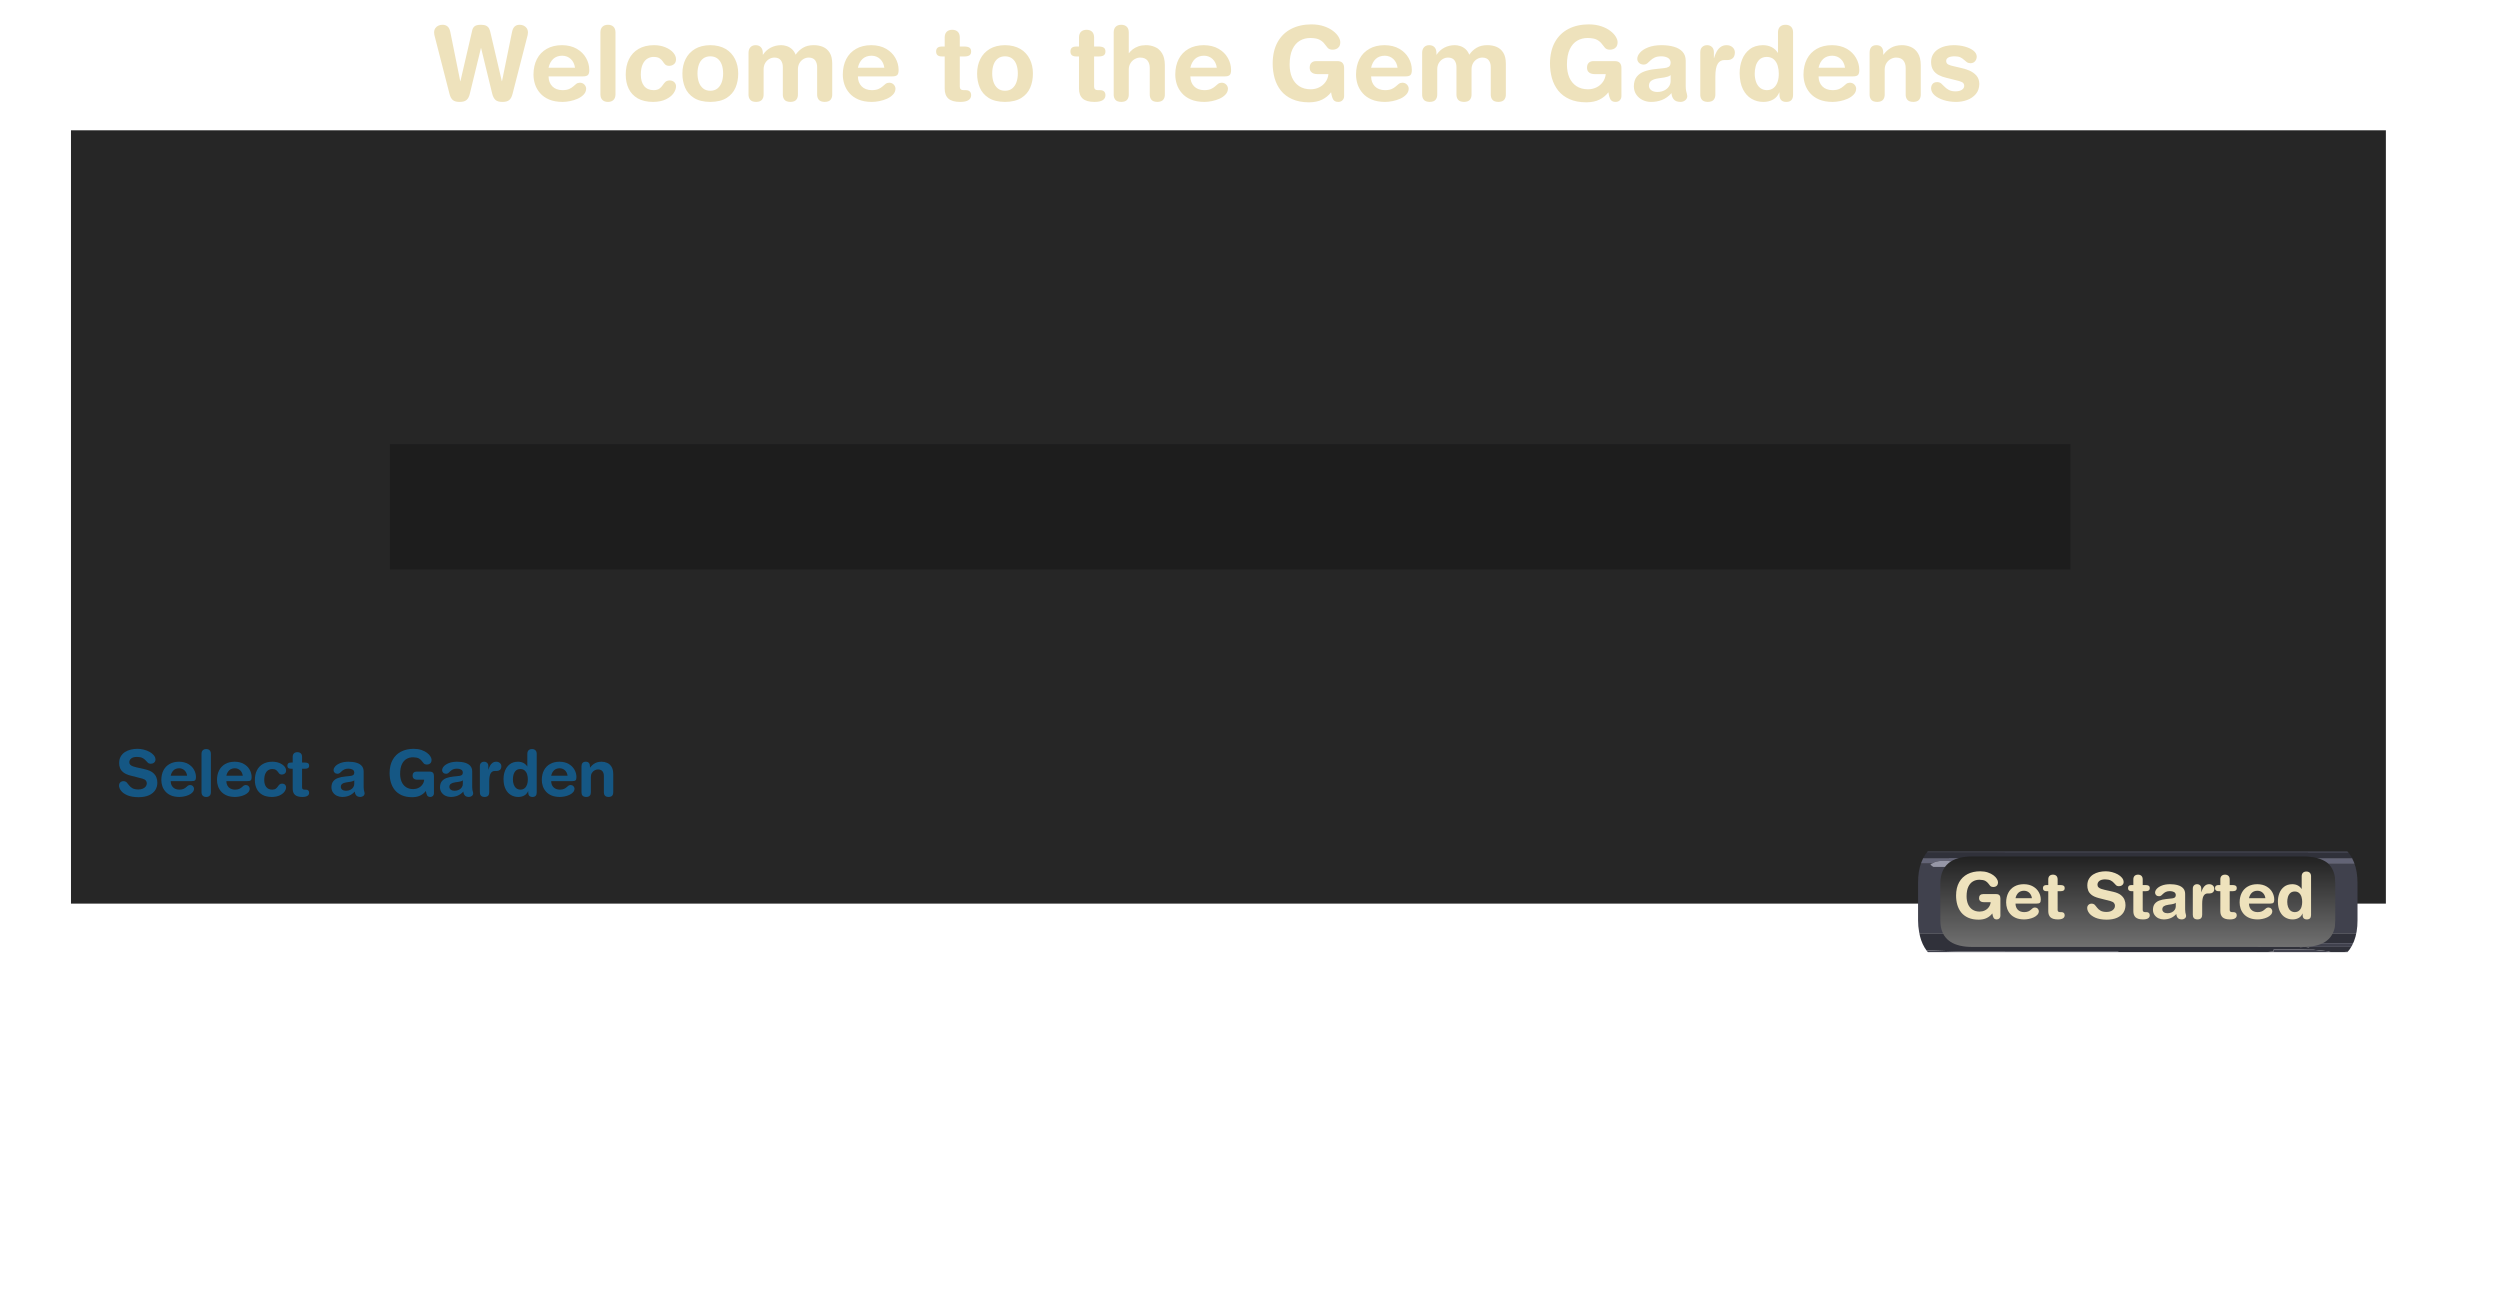 <?xml version="1.0" encoding="UTF-8" standalone="no"?>
<svg xmlns:ffdec="https://www.free-decompiler.com/flash" xmlns:xlink="http://www.w3.org/1999/xlink" ffdec:objectType="frame" height="378.15px" width="718.5px" xmlns="http://www.w3.org/2000/svg">
  <g transform="matrix(1.0, 0.0, 0.0, 1.0, -239.9, -38.35)">
    <use ffdec:characterId="252" height="240.7" id="am_Panel" transform="matrix(1.0, 0.0, 0.0, 1.0, 260.3, 75.8)" width="675.75" xlink:href="#sprite0"/>
    <use ffdec:characterId="254" height="39.3" transform="matrix(1.0, 0.0, 0.0, 1.0, 364.4, 38.35)" width="458.55" xlink:href="#sprite2"/>
    <use ffdec:characterId="256" height="32.25" transform="matrix(1.0, 0.0, 0.0, 1.0, 239.9, 249.8)" width="210.5" xlink:href="#sprite3"/>
    <filter id="filter50">
      <feColorMatrix in="SourceGraphic" result="filterResult14" type="matrix" values="1.0 0.0 0.0 0.0 0.0 0.0 1.0 0.0 0.0 0.0 0.0 0.0 1.0 0.0 0.0 0.0 0.0 0.0 1.0 0.0"/>
    </filter>
    <use ffdec:characterId="262" filter="url(#filter50)" height="145.75" transform="matrix(0.7, 0.0, 0.0, 0.7, 289.2, 146.51)" width="155.6" xlink:href="#sprite4"/>
  </g>
  <defs>
    <g id="sprite0" transform="matrix(1.0, 0.0, 0.0, 1.0, 42.65, 119.4)">
      <use ffdec:characterId="241" height="36.0" transform="matrix(1.0, 0.0, 0.0, 1.0, 49.0, -29.2)" width="483.0" xlink:href="#shape0"/>
      <use ffdec:characterId="242" height="222.25" transform="matrix(1.0, 0.0, 0.0, 1.0, -42.65, -119.4)" width="665.3" xlink:href="#shape1"/>
      <use ffdec:characterId="251" height="38.0" id="am_Done" transform="matrix(1.0, 0.0, 0.0, 1.0, 467.5, 83.3)" width="165.6" xlink:href="#sprite1"/>
    </g>
    <g id="shape0" transform="matrix(1.0, 0.0, 0.0, 1.0, -49.0, 29.2)">
      <path d="M532.0 -29.2 L532.0 6.8 49.0 6.8 49.0 -29.2 532.0 -29.2" fill="#484955" fill-rule="evenodd" stroke="none"/>
    </g>
    <g id="shape1" transform="matrix(1.0, 0.0, 0.0, 1.0, 42.65, 119.4)">
      <path d="M622.65 -119.4 L622.65 102.85 -42.65 102.85 -42.65 -119.4 622.65 -119.4" fill="#1b1b1b" fill-opacity="0.949" fill-rule="evenodd" stroke="none"/>
    </g>
    <g id="sprite1" transform="matrix(1.0, 0.0, 0.0, 1.0, 4.5, 1.5)">
      <clipPath id="clipPath0" transform="matrix(1.0, 0.0, 0.0, 1.0, 0.0, 0.0)">
        <path d="M134.15 -0.45 Q136.65 0.4 138.45 1.95 L138.45 1.9 Q142.5 5.3 142.5 12.2 L142.5 22.85 Q142.5 29.75 138.45 33.15 134.6 36.5 126.9 36.5 L31.8 36.5 Q18.15 36.5 16.5 26.15 16.2 24.6 16.2 22.85 L16.2 12.2 Q16.1 -1.5 31.8 -1.5 L126.9 -1.5 Q130.9 -1.5 133.85 -0.55 L134.1 -0.5 134.15 -0.45" fill="#ff0000" fill-rule="evenodd" stroke="none"/>
      </clipPath>
      <g clip-path="url(#clipPath0)">
        <use ffdec:characterId="244" height="29.55" transform="matrix(1.0, 0.0, 0.0, 1.0, -4.5, 3.0)" width="164.6" xlink:href="#shape3"/>
        <use ffdec:characterId="245" height="26.0" transform="matrix(1.0, 0.0, 0.0, 1.0, 22.6, 4.5)" width="113.5" xlink:href="#shape4"/>
        <filter id="filter10">
          <feColorMatrix in="SourceGraphic" result="filterResult0" type="matrix" values="0 0 0 0 0.11,0 0 0 0 0.086,0 0 0 0 0.024,0 0 0 1 0"/>
          <feConvolveMatrix divisor="16.0" in="filterResult0" kernelMatrix="1 1 1 1 1 1 1 1 1 1 1 1 1 1 1 1" order="4 4" result="filterResult1"/>
          <feComposite in="SourceGraphic" in2="filterResult1" operator="over" result="filterResult2"/>
          <feColorMatrix in="filterResult2" result="filterResult3" type="matrix" values="1.0 0.0 0.0 0.0 0.0 0.0 1.0 0.0 0.0 0.0 0.0 0.0 1.0 0.0 0.0 0.0 0.0 0.0 1.0 0.0"/>
        </filter>
        <use ffdec:characterId="246" filter="url(#filter10)" height="25.2" transform="matrix(1.0, 0.0, 0.0, 1.0, 4.05, 5.0)" width="148.05" xlink:href="#text0"/>
      </g>
    </g>
    <g id="shape3" transform="matrix(1.0, 0.0, 0.0, 1.0, 4.5, -3.0)">
      <path d="M150.8 5.75 L150.7 5.7 150.55 5.6 150.15 5.55 150.05 5.55 149.15 5.25 149.0 5.2 144.85 5.0 128.3 5.0 128.3 4.95 73.75 4.95 41.15 4.95 28.15 4.95 25.15 4.95 25.15 5.0 22.2 5.0 6.85 5.0 Q6.0 4.95 5.75 5.3 L5.75 5.45 5.35 5.4 4.45 5.5 4.05 5.6 3.8 5.7 Q2.7 5.9 2.4 6.4 L2.2 6.5 1.9 6.65 1.6 6.75 1.5 6.85 Q0.0 7.65 -0.05 8.6 L-0.4 8.85 -0.7 9.25 -0.45 9.4 Q-0.9 9.85 -0.9 10.5 L-0.9 10.7 -1.15 12.0 -1.4 13.4 -1.45 14.55 -1.45 17.15 -1.3 20.65 -0.5 24.3 -0.2 24.5 2.0 25.5 5.3 26.25 5.55 26.45 6.15 26.55 150.4 26.55 151.5 26.05 154.4 24.35 155.5 22.55 156.0 21.95 156.65 15.7 Q156.65 10.8 153.9 7.6 L152.65 6.5 150.8 5.75 M150.4 3.2 L151.5 3.3 Q151.95 2.75 153.0 3.6 L153.4 3.7 Q158.25 4.95 158.25 7.7 L158.1 8.25 Q159.7 10.45 159.7 12.5 159.7 13.05 159.2 13.05 L159.15 13.05 Q158.9 12.9 158.55 11.95 L158.85 14.35 158.9 15.15 159.15 17.8 Q160.1 17.25 160.1 19.25 159.0 25.4 158.1 26.5 L157.6 27.1 157.4 27.25 157.3 27.4 157.4 27.55 157.45 27.6 156.95 28.35 156.45 28.7 156.5 28.95 156.5 29.3 Q156.5 29.8 156.15 29.9 L155.9 29.55 155.85 29.45 155.75 29.1 155.2 29.65 153.8 30.9 153.25 31.25 Q151.15 32.55 149.85 32.55 L149.0 31.95 148.5 31.6 148.8 31.35 Q148.85 31.1 149.2 31.0 L138.25 32.0 135.05 32.0 134.45 31.9 134.1 31.75 129.75 31.3 128.3 31.3 128.1 31.3 126.15 31.25 118.4 31.25 118.4 31.8 118.0 31.85 117.45 31.9 116.35 32.0 113.9 32.0 112.9 31.95 112.55 31.95 73.75 31.95 73.75 31.85 54.2 31.85 41.15 31.85 41.15 31.8 28.15 31.8 19.2 31.5 16.6 31.3 14.75 31.4 13.5 31.2 13.5 31.4 Q13.45 31.7 12.95 31.7 L11.45 31.55 11.5 31.75 11.45 32.0 11.1 32.2 10.4 32.0 10.05 31.7 9.85 31.4 9.2 31.4 9.1 31.4 8.35 31.9 Q2.6 31.9 -1.4 28.0 L-2.9 26.4 Q-4.5 24.4 -4.5 22.8 L-4.25 21.4 -4.4 20.15 Q-4.4 19.45 -3.75 19.15 L-3.4 19.1 -2.95 19.3 -2.95 19.2 -3.05 15.25 -2.9 13.05 -3.05 12.65 -3.2 12.1 -3.2 10.6 -3.3 10.6 Q-4.3 10.55 -4.3 9.6 -4.3 7.6 -2.15 6.1 L-0.5 5.1 -0.25 5.0 Q0.95 4.45 2.5 4.0 5.15 3.2 7.15 3.3 L8.05 3.45 8.25 3.45 8.45 3.35 41.15 3.4 41.15 3.45 128.3 3.45 128.3 3.5 148.9 3.5 Q149.35 3.15 150.4 3.2 M156.6 24.65 L156.35 23.85 Q155.6 24.15 155.1 25.3 L154.95 25.7 153.95 26.55 Q152.8 27.65 151.5 27.8 L148.1 28.8 147.2 29.1 144.0 29.4 128.3 29.4 128.3 29.35 126.35 29.35 125.95 29.3 121.45 29.25 118.4 29.4 118.4 29.45 114.9 29.5 Q113.2 29.65 112.9 30.05 L114.9 30.5 121.15 30.5 121.25 30.45 125.95 30.5 125.95 30.55 127.55 30.5 128.5 30.6 128.7 30.5 144.35 30.5 145.2 30.4 146.5 30.6 Q150.0 30.6 153.2 28.8 155.2 27.65 155.85 26.7 L156.0 26.65 Q156.6 25.3 156.6 24.65 M11.65 28.6 L11.75 28.55 11.6 28.55 11.65 28.6" fill="#30313a" fill-rule="evenodd" stroke="none"/>
      <path d="M28.1 6.55 L41.15 6.55 41.15 6.6 149.2 6.6 149.3 6.75 Q150.35 6.85 151.85 7.55 153.25 8.25 153.55 8.25 154.2 8.25 154.0 7.9 153.6 7.05 151.4 6.05 L150.8 5.8 150.8 5.75 152.65 6.5 153.9 7.6 Q156.65 10.8 156.65 15.7 L156.0 21.95 155.5 22.55 154.4 24.35 151.5 26.05 150.4 26.55 6.15 26.55 5.55 26.45 5.3 26.25 2.0 25.5 -0.2 24.5 -0.5 24.3 -1.3 20.65 -1.45 17.15 -1.45 14.55 -1.4 13.4 -1.15 12.0 -0.9 10.7 -0.85 11.05 -0.65 11.25 -0.4 11.25 0.15 10.3 1.3 9.5 11.25 7.55 14.8 7.55 15.15 7.45 15.3 6.95 15.05 6.5 20.2 6.5 19.75 6.8 19.7 6.8 19.75 6.85 20.25 7.3 20.6 7.5 25.15 7.5 25.15 7.45 26.55 7.55 Q28.15 7.55 28.15 6.85 L28.15 6.8 28.1 6.55 M1.9 6.65 L1.5 6.85 1.6 6.75 1.9 6.65 M-0.05 9.05 L0.0 8.9 0.0 9.0 -0.05 9.05 M159.15 13.05 L159.15 13.35 Q159.15 14.1 158.85 14.35 L158.55 11.95 Q158.9 12.9 159.15 13.05 M157.6 27.1 L157.4 27.55 157.3 27.4 157.4 27.25 157.6 27.1 M156.95 28.35 L156.5 28.95 156.45 28.7 156.95 28.35 M155.9 29.55 L153.8 30.9 155.2 29.65 155.75 29.1 155.85 29.45 155.9 29.55 M149.0 31.95 L147.65 32.0 138.25 32.0 149.2 31.0 Q148.85 31.1 148.8 31.35 L148.5 31.6 149.0 31.95 M135.05 32.0 L116.35 32.0 117.45 31.9 118.0 31.85 118.4 31.8 118.4 31.25 126.15 31.25 128.1 31.3 128.3 31.3 129.75 31.3 134.1 31.75 134.45 31.9 135.05 32.0 M113.9 32.0 L11.45 32.0 11.5 31.75 11.45 31.55 12.95 31.7 Q13.45 31.7 13.5 31.4 L13.5 31.2 14.75 31.4 16.6 31.3 19.2 31.5 28.15 31.8 41.15 31.8 41.15 31.85 54.2 31.85 73.75 31.85 73.75 31.95 112.55 31.95 112.9 31.95 113.9 32.0 M10.4 32.0 L7.3 32.0 Q-1.1 32.0 -2.9 26.4 L-1.4 28.0 Q2.6 31.9 8.35 31.9 L9.1 31.4 9.2 31.4 9.85 31.4 10.05 31.7 10.4 32.0 M-3.4 19.1 L-3.4 12.2 -3.3 10.6 -3.2 10.6 -3.2 12.1 -3.05 12.65 -2.9 13.05 -3.05 15.25 -2.95 19.2 -2.95 19.3 -3.4 19.1 M-0.5 5.1 Q2.15 3.0 7.3 3.0 L147.65 3.0 150.4 3.2 Q149.35 3.15 148.9 3.5 L128.3 3.5 128.3 3.45 41.15 3.45 41.15 3.4 8.45 3.35 8.25 3.45 8.05 3.45 7.15 3.3 Q5.15 3.2 2.5 4.0 0.95 4.45 -0.25 5.0 L-0.5 5.1 M156.6 24.65 Q156.6 25.3 156.0 26.65 L155.85 26.7 Q155.2 27.65 153.2 28.8 150.0 30.6 146.5 30.6 L145.2 30.4 144.35 30.5 128.7 30.5 128.5 30.6 127.55 30.5 125.95 30.55 125.95 30.5 121.25 30.45 121.15 30.5 114.9 30.5 112.9 30.05 Q113.2 29.65 114.9 29.5 L118.4 29.45 118.4 29.4 121.45 29.25 125.95 29.3 126.35 29.35 128.3 29.35 128.3 29.4 144.0 29.4 147.2 29.1 148.1 28.8 151.5 27.8 Q152.8 27.65 153.95 26.55 L154.95 25.7 155.1 25.3 Q155.6 24.15 156.35 23.85 L156.6 24.65 M11.65 28.6 L11.6 28.55 11.75 28.55 11.65 28.6" fill="#40414d" fill-rule="evenodd" stroke="none"/>
      <path d="M150.8 5.75 L150.8 5.8 151.4 6.05 Q153.6 7.05 154.0 7.9 154.2 8.25 153.55 8.25 153.25 8.25 151.85 7.55 150.35 6.85 149.3 6.75 L149.2 6.6 41.15 6.6 41.15 6.55 28.1 6.55 Q27.8 5.7 25.15 5.85 L25.15 5.75 23.15 5.75 Q21.1 5.85 20.3 6.5 L20.2 6.5 15.05 6.5 14.5 6.0 9.25 5.75 Q4.7 5.85 3.65 6.8 L1.7 7.4 Q0.2 8.1 0.2 8.75 L0.25 8.9 0.0 9.0 0.0 8.9 -0.05 9.05 -0.35 9.25 -0.45 9.4 -0.7 9.25 -0.4 8.85 -0.05 8.6 Q0.0 7.65 1.5 6.85 L1.9 6.65 2.2 6.5 2.4 6.4 Q2.7 5.9 3.8 5.7 L4.05 5.6 4.45 5.5 5.35 5.4 5.75 5.45 5.75 5.3 Q6.0 4.95 6.85 5.0 L22.2 5.0 25.15 5.0 25.15 4.95 28.15 4.95 41.15 4.95 73.75 4.95 128.3 4.95 128.3 5.0 144.85 5.0 149.0 5.2 149.15 5.25 150.05 5.55 150.15 5.55 150.55 5.6 150.7 5.7 150.8 5.75" fill="#636476" fill-rule="evenodd" stroke="none"/>
      <path d="M-0.45 9.4 L-0.35 9.25 -0.05 9.05 0.0 9.0 0.25 8.9 0.2 8.75 Q0.2 8.1 1.7 7.4 L3.65 6.8 Q4.7 5.85 9.25 5.75 L14.5 6.0 15.05 6.5 15.3 6.95 15.15 7.45 14.8 7.55 11.25 7.55 1.3 9.5 0.15 10.3 -0.4 11.25 -0.65 11.25 -0.85 11.05 -0.9 10.7 -0.9 10.5 Q-0.9 9.85 -0.45 9.4 M20.2 6.5 L20.3 6.5 Q21.1 5.85 23.15 5.75 L25.15 5.75 25.15 5.85 Q27.8 5.7 28.1 6.55 L28.15 6.8 28.15 6.85 Q28.15 7.55 26.55 7.55 L25.15 7.45 25.15 7.5 20.6 7.5 20.25 7.3 19.75 6.85 19.7 6.8 19.75 6.8 20.2 6.5" fill="#9697a7" fill-rule="evenodd" stroke="none"/>
    </g>
    <g id="shape4" transform="matrix(1.0, 0.0, 0.0, 1.0, -22.6, -4.5)">
      <path d="M126.9 4.5 Q131.4 4.5 133.8 6.3 135.55 7.75 136.0 10.4 L136.1 12.2 136.1 22.85 136.0 24.7 Q134.9 30.5 126.9 30.5 L31.8 30.5 Q23.85 30.5 22.75 24.7 22.6 23.8 22.6 22.85 L22.6 12.2 Q22.7 4.5 31.8 4.5 L126.9 4.5" fill="url(#gradient0)" fill-rule="evenodd" stroke="none"/>
    </g>
    <linearGradient gradientTransform="matrix(0.0, 0.017, -0.016, 0.0, 181.85, 18.1)" gradientUnits="userSpaceOnUse" id="gradient0" spreadMethod="pad" x1="-819.2" x2="819.2">
      <stop offset="0.0" stop-color="#202020"/>
      <stop offset="1.0" stop-color="#757575"/>
    </linearGradient>
    <g id="text0" transform="matrix(1.0, 0.0, 0.0, 1.0, 2.0, 2.0)">
      <g transform="matrix(1.0, 0.0, 0.0, 1.0, -2.0, -2.0)">
        <use fill="#eee2bc" height="25.2" transform="matrix(0.018, 0.0, 0.0, 0.018, 22.1, 17.35)" width="148.05" xlink:href="#font_HelveticaRounded_LT_Std_Bd_G0"/>
        <use fill="#eee2bc" height="25.2" transform="matrix(0.018, 0.0, 0.0, 0.018, 36.8, 17.35)" width="148.05" xlink:href="#font_HelveticaRounded_LT_Std_Bd_e0"/>
        <use fill="#eee2bc" height="25.2" transform="matrix(0.018, 0.0, 0.0, 0.018, 47.8, 17.35)" width="148.05" xlink:href="#font_HelveticaRounded_LT_Std_Bd_t0"/>
      </g>
      <g transform="matrix(1.0, 0.0, 0.0, 1.0, -2.0, -2.0)">
        <use fill="#eee2bc" height="25.2" transform="matrix(0.018, 0.0, 0.0, 0.018, 59.95, 17.35)" width="148.05" xlink:href="#font_HelveticaRounded_LT_Std_Bd_S0"/>
        <use fill="#eee2bc" height="25.2" transform="matrix(0.018, 0.0, 0.0, 0.018, 72.25, 17.35)" width="148.05" xlink:href="#font_HelveticaRounded_LT_Std_Bd_t0"/>
        <use fill="#eee2bc" height="25.2" transform="matrix(0.018, 0.0, 0.0, 0.018, 78.9, 17.35)" width="148.05" xlink:href="#font_HelveticaRounded_LT_Std_Bd_a0"/>
        <use fill="#eee2bc" height="25.2" transform="matrix(0.018, 0.0, 0.0, 0.018, 89.9, 17.35)" width="148.05" xlink:href="#font_HelveticaRounded_LT_Std_Bd_r0"/>
        <use fill="#eee2bc" height="25.2" transform="matrix(0.018, 0.0, 0.0, 0.018, 97.25, 17.35)" width="148.05" xlink:href="#font_HelveticaRounded_LT_Std_Bd_t0"/>
        <use fill="#eee2bc" height="25.2" transform="matrix(0.018, 0.0, 0.0, 0.018, 103.9, 17.35)" width="148.05" xlink:href="#font_HelveticaRounded_LT_Std_Bd_e0"/>
        <use fill="#eee2bc" height="25.2" transform="matrix(0.018, 0.0, 0.0, 0.018, 114.9, 17.35)" width="148.05" xlink:href="#font_HelveticaRounded_LT_Std_Bd_d0"/>
      </g>
    </g>
    <g id="font_HelveticaRounded_LT_Std_Bd_G0">
      <path d="M762.0 -320.5 L762.0 -43.0 Q761.5 -19.0 746.0 -3.0 730.5 13.0 704.5 13.5 669.5 13.5 654.5 -9.5 640.0 -33.0 633.0 -82.0 597.5 -36.0 544.5 -9.5 491.5 17.0 413.5 17.5 316.5 17.0 247.5 -14.0 179.0 -44.5 136.0 -98.0 93.5 -151.5 73.5 -221.0 54.0 -290.5 54.0 -368.5 55.0 -493.5 103.0 -579.5 151.0 -665.5 237.0 -710.0 323.0 -754.5 438.5 -755.0 508.5 -754.5 561.5 -736.5 615.0 -718.5 651.0 -691.0 687.5 -663.5 705.5 -633.5 724.0 -603.0 724.0 -578.0 723.5 -549.0 711.5 -532.5 699.5 -516.5 681.5 -510.0 664.0 -503.5 645.5 -504.0 615.5 -505.0 599.5 -522.0 584.0 -539.5 567.5 -562.0 551.5 -584.5 520.5 -602.0 489.5 -619.0 429.0 -620.0 370.5 -620.5 324.0 -593.5 277.5 -566.5 250.0 -508.5 222.5 -450.5 222.0 -357.0 222.0 -284.0 245.5 -229.0 269.5 -174.0 316.0 -143.0 362.5 -112.0 431.0 -111.5 476.5 -112.0 514.5 -130.5 552.5 -149.0 577.0 -183.0 602.0 -216.5 606.5 -262.0 L497.0 -262.0 Q478.5 -262.0 461.0 -267.5 444.0 -273.0 432.5 -287.0 421.5 -301.0 421.0 -326.5 421.0 -357.5 438.0 -374.0 455.0 -391.0 486.5 -391.0 L693.5 -391.0 Q730.0 -391.0 746.0 -373.0 762.5 -355.0 762.0 -320.5" fill-rule="evenodd" stroke="none"/>
    </g>
    <g id="font_HelveticaRounded_LT_Std_Bd_e0">
      <path d="M186.5 -325.5 L448.5 -325.5 Q441.5 -378.0 407.5 -411.0 373.5 -443.5 322.5 -444.5 266.5 -444.0 232.5 -412.5 198.5 -380.5 186.5 -325.5 M524.5 -239.5 L186.5 -239.5 Q187.0 -179.0 223.0 -141.5 259.0 -104.0 324.5 -103.0 366.0 -103.5 390.5 -114.5 415.0 -125.5 431.0 -140.0 446.5 -154.5 461.0 -165.5 476.0 -176.5 497.5 -177.0 525.0 -176.0 542.0 -158.0 558.5 -140.0 559.0 -118.5 558.5 -84.5 535.0 -60.0 512.0 -35.0 475.5 -18.5 439.5 -2.5 399.5 5.5 359.5 13.5 324.5 13.5 246.5 13.0 191.5 -10.5 136.5 -34.0 102.5 -73.5 68.5 -112.5 52.5 -160.5 37.0 -208.5 37.0 -258.0 37.5 -345.5 71.0 -411.0 104.5 -476.0 167.5 -512.0 230.5 -548.5 319.5 -549.0 406.0 -548.0 466.0 -513.0 526.5 -478.0 558.0 -422.0 589.5 -366.5 590.0 -304.0 590.5 -266.5 576.0 -252.5 561.5 -239.0 524.5 -239.5" fill-rule="evenodd" stroke="none"/>
    </g>
    <g id="font_HelveticaRounded_LT_Std_Bd_t0">
      <path d="M98.5 -119.5 L98.5 -437.0 73.0 -437.0 Q41.5 -437.0 27.5 -449.5 13.5 -461.5 13.5 -486.5 13.5 -511.0 27.5 -523.0 41.5 -535.5 73.0 -535.5 L98.5 -535.5 98.5 -626.5 Q99.0 -663.5 119.0 -682.5 139.0 -701.0 173.5 -701.5 207.5 -701.0 227.5 -682.5 247.5 -663.5 248.0 -626.5 L248.0 -535.5 293.0 -535.5 Q326.0 -535.5 343.5 -524.5 360.5 -513.0 360.5 -486.5 360.5 -459.5 343.5 -448.0 326.0 -437.0 293.0 -437.0 L248.0 -437.0 248.0 -138.0 Q248.0 -121.0 257.5 -112.0 267.0 -103.0 287.0 -103.0 L308.5 -103.0 Q333.0 -103.0 347.0 -90.0 360.5 -77.0 360.5 -53.0 360.5 -20.5 333.0 -3.5 306.0 13.5 252.0 13.5 171.5 13.5 134.5 -20.0 98.0 -53.5 98.5 -119.5" fill-rule="evenodd" stroke="none"/>
    </g>
    <g id="font_HelveticaRounded_LT_Std_Bd_S0">
      <path d="M323.5 -459.0 L464.0 -427.0 Q540.0 -409.0 582.0 -376.0 624.0 -342.5 640.5 -300.5 657.0 -258.5 656.5 -215.0 656.5 -148.0 623.0 -95.5 589.5 -43.5 522.0 -13.0 454.5 17.0 353.5 17.5 247.0 16.0 178.5 -13.0 110.5 -42.5 77.5 -85.0 45.0 -128.0 45.0 -169.0 45.5 -200.0 65.0 -219.0 84.5 -238.0 115.5 -238.5 148.5 -237.5 167.5 -218.0 186.0 -198.0 205.0 -172.0 224.0 -146.0 257.5 -126.5 291.0 -106.5 353.5 -105.5 397.0 -106.0 427.0 -119.5 457.0 -133.5 473.0 -155.5 488.5 -178.0 488.5 -203.0 489.5 -226.0 474.0 -247.0 459.0 -268.0 417.0 -279.5 L227.5 -328.0 Q152.0 -348.0 113.0 -380.0 73.5 -412.0 60.0 -451.0 46.0 -490.0 47.0 -529.5 47.5 -591.0 73.0 -634.0 98.5 -677.0 140.5 -704.0 183.0 -730.5 235.0 -743.0 287.0 -755.0 341.0 -755.0 391.0 -755.0 441.0 -742.0 491.0 -729.0 533.0 -706.0 575.0 -682.5 600.5 -651.5 626.0 -620.0 627.0 -583.0 626.0 -551.5 603.5 -534.0 581.5 -516.5 550.0 -516.5 522.0 -517.0 505.0 -533.5 487.5 -550.0 469.5 -571.0 451.0 -592.5 419.5 -609.0 387.5 -625.0 330.0 -626.0 271.0 -625.5 240.0 -601.5 209.0 -578.0 209.0 -539.0 209.5 -513.5 227.0 -498.0 244.0 -482.5 270.0 -474.0 296.5 -465.0 323.5 -459.0" fill-rule="evenodd" stroke="none"/>
    </g>
    <g id="font_HelveticaRounded_LT_Std_Bd_a0">
      <path d="M406.5 -193.5 L406.5 -252.0 Q393.5 -241.0 374.5 -236.0 356.0 -230.5 342.0 -228.5 L287.5 -220.5 Q240.5 -214.0 216.0 -197.0 191.5 -180.0 191.5 -146.5 192.0 -120.5 213.5 -103.0 235.5 -85.5 274.5 -85.0 315.5 -85.5 345.0 -101.0 374.5 -116.0 390.5 -141.0 406.5 -165.5 406.5 -193.5 M556.0 -395.5 L556.0 -144.5 Q556.5 -113.5 560.0 -96.0 563.5 -78.0 567.5 -66.5 571.0 -55.0 571.5 -44.0 570.5 -18.0 551.0 -2.5 531.5 13.0 504.0 13.5 456.0 12.5 436.5 -13.0 416.5 -38.0 415.5 -73.5 372.0 -26.0 321.0 -6.0 270.0 14.0 211.0 13.5 167.5 13.0 129.5 -5.0 91.0 -23.5 67.0 -58.0 43.0 -92.0 42.0 -139.5 42.5 -200.5 70.5 -236.0 98.5 -271.5 146.0 -288.5 193.0 -305.5 251.0 -311.5 L342.0 -321.5 Q369.5 -323.5 387.5 -334.5 406.0 -345.5 406.5 -377.0 405.5 -409.0 378.0 -424.0 351.0 -438.5 312.5 -438.5 271.5 -438.0 247.0 -425.5 222.5 -413.5 206.5 -397.5 190.5 -381.5 176.0 -369.5 161.0 -357.0 139.5 -356.5 110.5 -357.0 93.5 -373.5 76.0 -390.0 76.0 -414.0 76.0 -444.5 103.5 -475.5 130.5 -506.0 183.5 -527.0 236.5 -548.0 313.5 -549.0 385.5 -549.0 440.0 -533.0 494.5 -517.0 525.0 -483.0 555.5 -449.0 556.0 -395.5" fill-rule="evenodd" stroke="none"/>
    </g>
    <g id="font_HelveticaRounded_LT_Std_Bd_r0">
      <path d="M67.5 -61.5 L67.5 -479.5 Q68.0 -513.5 87.0 -531.0 106.0 -549.0 135.0 -549.0 164.0 -549.0 183.0 -531.0 202.0 -513.5 202.5 -479.5 L202.5 -422.0 204.5 -422.0 Q213.0 -454.0 228.5 -482.5 243.5 -511.5 268.0 -530.0 292.5 -548.5 328.5 -549.0 364.5 -548.5 387.0 -528.5 410.0 -508.5 410.5 -476.5 409.5 -435.5 387.5 -418.0 365.5 -401.0 337.0 -401.5 L310.0 -401.5 Q264.5 -403.0 241.0 -365.0 217.0 -327.5 217.0 -235.5 L217.0 -61.5 Q218.0 -30.5 201.5 -9.0 185.0 12.5 142.5 13.5 99.5 12.5 83.0 -9.0 66.5 -30.5 67.5 -61.5" fill-rule="evenodd" stroke="none"/>
    </g>
    <g id="font_HelveticaRounded_LT_Std_Bd_d0">
      <path d="M186.5 -266.0 Q186.5 -221.5 199.5 -185.0 212.5 -148.5 239.0 -126.5 265.5 -104.5 305.5 -103.0 348.5 -103.5 375.0 -126.5 401.5 -149.0 413.5 -186.0 425.5 -223.0 425.0 -266.0 425.5 -305.5 414.5 -344.0 403.5 -382.0 377.0 -407.0 350.5 -432.0 305.5 -432.5 258.0 -431.5 232.0 -405.0 206.0 -378.5 196.0 -340.5 186.0 -302.5 186.5 -266.0 M566.5 -676.0 L566.5 -57.0 Q566.5 -22.5 550.0 -4.5 533.5 13.5 499.0 13.5 466.0 13.5 448.5 -4.5 431.5 -22.5 431.5 -57.0 L431.5 -80.5 429.5 -80.5 Q410.0 -33.0 368.5 -10.0 327.0 13.5 271.5 13.5 208.0 13.5 155.0 -17.5 102.0 -48.0 70.0 -111.5 38.0 -174.5 37.0 -271.5 37.0 -344.5 61.5 -407.0 86.5 -470.0 137.5 -509.0 188.5 -548.0 267.5 -549.0 317.5 -548.5 355.0 -529.0 392.5 -509.5 415.0 -473.5 L417.0 -473.5 417.0 -676.0 Q417.5 -713.0 437.5 -732.0 457.5 -751.0 492.0 -751.0 526.0 -751.0 546.0 -732.0 566.0 -713.0 566.5 -676.0" fill-rule="evenodd" stroke="none"/>
    </g>
    <g id="sprite2" transform="matrix(1.0, 0.0, 0.0, 1.0, 174.55, 19.65)">
      <filter id="filter34">
        <feColorMatrix in="SourceGraphic" result="filterResult4" type="matrix" values="0 0 0 0 0.0,0 0 0 0 0.0,0 0 0 0 0.0,0 0 0 1 0"/>
        <feConvolveMatrix divisor="16.0" in="filterResult4" kernelMatrix="1 1 1 1 1 1 1 1 1 1 1 1 1 1 1 1" order="4 4" result="filterResult5"/>
        <feComposite in="SourceGraphic" in2="filterResult5" operator="over" result="filterResult6"/>
      </filter>
      <use ffdec:characterId="253" filter="url(#filter34)" height="39.3" transform="matrix(1.0, 0.0, 0.0, 1.0, -174.55, -19.65)" width="458.55" xlink:href="#text1"/>
    </g>
    <g id="text1" transform="matrix(1.0, 0.0, 0.0, 1.0, 2.0, 2.0)">
      <g transform="matrix(1.0, 0.0, 0.0, 1.0, -2.0, -2.0)">
        <use fill="#eee2bc" height="39.3" transform="matrix(0.029, 0.0, 0.0, 0.029, 0.0, 28.9)" width="458.55" xlink:href="#font_HelveticaRounded_LT_Std_Bd_W0"/>
        <use fill="#eee2bc" height="39.3" transform="matrix(0.029, 0.0, 0.0, 0.029, 27.75, 28.9)" width="458.55" xlink:href="#font_HelveticaRounded_LT_Std_Bd_e0"/>
        <use fill="#eee2bc" height="39.3" transform="matrix(0.029, 0.0, 0.0, 0.029, 46.1, 28.9)" width="458.55" xlink:href="#font_HelveticaRounded_LT_Std_Bd_l0"/>
        <use fill="#eee2bc" height="39.3" transform="matrix(0.029, 0.0, 0.0, 0.029, 54.45, 28.9)" width="458.55" xlink:href="#font_HelveticaRounded_LT_Std_Bd_c0"/>
        <use fill="#eee2bc" height="39.3" transform="matrix(0.029, 0.0, 0.0, 0.029, 70.55, 28.9)" width="458.55" xlink:href="#font_HelveticaRounded_LT_Std_Bd_o0"/>
        <use fill="#eee2bc" height="39.3" transform="matrix(0.029, 0.0, 0.0, 0.029, 88.9, 28.9)" width="458.55" xlink:href="#font_HelveticaRounded_LT_Std_Bd_m0"/>
        <use fill="#eee2bc" height="39.3" transform="matrix(0.029, 0.0, 0.0, 0.029, 116.65, 28.9)" width="458.55" xlink:href="#font_HelveticaRounded_LT_Std_Bd_e0"/>
      </g>
      <g transform="matrix(1.0, 0.0, 0.0, 1.0, -2.0, -2.0)">
        <use fill="#eee2bc" height="39.3" transform="matrix(0.029, 0.0, 0.0, 0.029, 144.15, 28.9)" width="458.55" xlink:href="#font_HelveticaRounded_LT_Std_Bd_t0"/>
        <use fill="#eee2bc" height="39.3" transform="matrix(0.029, 0.0, 0.0, 0.029, 155.25, 28.9)" width="458.55" xlink:href="#font_HelveticaRounded_LT_Std_Bd_o0"/>
      </g>
      <g transform="matrix(1.0, 0.0, 0.0, 1.0, -2.0, -2.0)">
        <use fill="#eee2bc" height="39.3" transform="matrix(0.029, 0.0, 0.0, 0.029, 182.75, 28.9)" width="458.55" xlink:href="#font_HelveticaRounded_LT_Std_Bd_t0"/>
        <use fill="#eee2bc" height="39.3" transform="matrix(0.029, 0.0, 0.0, 0.029, 193.85, 28.9)" width="458.55" xlink:href="#font_HelveticaRounded_LT_Std_Bd_h0"/>
        <use fill="#eee2bc" height="39.3" transform="matrix(0.029, 0.0, 0.0, 0.029, 212.2, 28.9)" width="458.55" xlink:href="#font_HelveticaRounded_LT_Std_Bd_e0"/>
      </g>
      <g transform="matrix(1.0, 0.0, 0.0, 1.0, -2.0, -2.0)">
        <use fill="#eee2bc" height="39.3" transform="matrix(0.029, 0.0, 0.0, 0.029, 239.7, 28.9)" width="458.55" xlink:href="#font_HelveticaRounded_LT_Std_Bd_G0"/>
        <use fill="#eee2bc" height="39.3" transform="matrix(0.029, 0.0, 0.0, 0.029, 264.15, 28.9)" width="458.55" xlink:href="#font_HelveticaRounded_LT_Std_Bd_e0"/>
        <use fill="#eee2bc" height="39.3" transform="matrix(0.029, 0.0, 0.0, 0.029, 282.5, 28.9)" width="458.55" xlink:href="#font_HelveticaRounded_LT_Std_Bd_m0"/>
      </g>
      <g transform="matrix(1.0, 0.0, 0.0, 1.0, -2.0, -2.0)">
        <use fill="#eee2bc" height="39.3" transform="matrix(0.029, 0.0, 0.0, 0.029, 319.4, 28.9)" width="458.55" xlink:href="#font_HelveticaRounded_LT_Std_Bd_G0"/>
        <use fill="#eee2bc" height="39.3" transform="matrix(0.029, 0.0, 0.0, 0.029, 343.85, 28.9)" width="458.55" xlink:href="#font_HelveticaRounded_LT_Std_Bd_a0"/>
        <use fill="#eee2bc" height="39.3" transform="matrix(0.029, 0.0, 0.0, 0.029, 362.2, 28.9)" width="458.55" xlink:href="#font_HelveticaRounded_LT_Std_Bd_r0"/>
        <use fill="#eee2bc" height="39.3" transform="matrix(0.029, 0.0, 0.0, 0.029, 374.4, 28.9)" width="458.55" xlink:href="#font_HelveticaRounded_LT_Std_Bd_d0"/>
        <use fill="#eee2bc" height="39.3" transform="matrix(0.029, 0.0, 0.0, 0.029, 392.75, 28.9)" width="458.55" xlink:href="#font_HelveticaRounded_LT_Std_Bd_e0"/>
        <use fill="#eee2bc" height="39.3" transform="matrix(0.029, 0.0, 0.0, 0.029, 411.1, 28.9)" width="458.55" xlink:href="#font_HelveticaRounded_LT_Std_Bd_n0"/>
        <use fill="#eee2bc" height="39.3" transform="matrix(0.029, 0.0, 0.0, 0.029, 429.45, 28.9)" width="458.55" xlink:href="#font_HelveticaRounded_LT_Std_Bd_s0"/>
      </g>
    </g>
    <g id="font_HelveticaRounded_LT_Std_Bd_W0">
      <path d="M930.5 -627.0 L786.5 -66.5 Q775.5 -23.0 753.0 -4.5 730.0 14.0 685.0 13.5 638.5 13.5 616.5 -7.0 594.5 -27.5 584.5 -69.5 L475.0 -519.5 473.0 -519.5 363.5 -69.5 Q354.5 -27.5 332.0 -7.0 309.5 13.5 263.0 13.5 218.0 14.0 195.0 -4.5 172.5 -23.0 161.5 -66.5 L17.5 -627.0 Q14.0 -638.5 11.5 -650.5 9.0 -663.0 9.0 -675.0 9.5 -700.5 21.5 -717.5 33.5 -734.5 51.5 -742.5 70.0 -751.0 90.0 -751.0 122.0 -751.5 141.5 -735.0 161.0 -719.0 169.0 -682.5 L268.0 -192.5 270.0 -192.5 385.0 -688.5 Q390.5 -719.5 409.0 -735.0 427.5 -751.0 473.0 -751.0 508.0 -751.0 527.0 -740.5 546.0 -730.0 554.5 -712.5 563.5 -694.5 568.0 -671.0 L680.0 -192.5 682.0 -192.5 782.0 -682.5 Q790.0 -719.0 809.0 -735.0 828.0 -751.5 858.0 -751.0 878.0 -751.0 896.5 -742.5 914.5 -734.5 926.5 -717.5 938.5 -700.5 939.0 -675.0 939.0 -663.0 936.5 -650.5 934.0 -638.5 930.5 -627.0" fill-rule="evenodd" stroke="none"/>
    </g>
    <g id="font_HelveticaRounded_LT_Std_Bd_l0">
      <path d="M67.5 -61.5 L67.5 -676.0 Q68.0 -713.0 88.0 -732.0 108.0 -751.0 142.5 -751.0 176.5 -751.0 196.5 -732.0 216.5 -713.0 217.0 -676.0 L217.0 -61.5 Q216.5 -24.5 196.5 -5.5 176.5 13.5 142.5 13.5 108.0 13.5 88.0 -5.5 68.0 -24.5 67.5 -61.5" fill-rule="evenodd" stroke="none"/>
    </g>
    <g id="font_HelveticaRounded_LT_Std_Bd_c0">
      <path d="M30.5 -257.0 Q30.5 -344.0 62.5 -409.5 94.5 -475.0 157.0 -511.5 219.5 -548.5 311.0 -549.0 374.0 -548.5 423.0 -528.0 472.0 -508.0 500.5 -476.0 528.5 -444.5 529.0 -409.0 528.5 -376.5 508.5 -360.5 488.5 -344.0 459.5 -344.0 434.0 -345.0 421.0 -358.0 408.0 -371.0 397.0 -388.5 386.0 -405.5 366.0 -418.5 346.5 -432.0 307.0 -432.5 277.0 -433.0 248.0 -417.0 219.0 -401.0 200.0 -362.5 180.5 -324.0 180.0 -257.0 180.0 -186.0 212.0 -145.0 244.5 -104.0 306.0 -103.0 344.0 -103.5 364.0 -118.0 384.0 -132.5 396.0 -151.0 408.0 -170.0 423.0 -184.5 438.0 -198.5 466.5 -199.5 495.5 -198.5 512.0 -182.0 529.0 -165.0 529.0 -142.0 529.0 -108.0 504.5 -72.5 479.5 -37.0 429.0 -12.5 378.5 12.5 302.0 13.5 210.0 13.0 149.5 -21.5 89.5 -56.5 60.0 -117.0 30.5 -178.0 30.5 -257.0" fill-rule="evenodd" stroke="none"/>
    </g>
    <g id="font_HelveticaRounded_LT_Std_Bd_o0">
      <path d="M37.0 -268.5 Q37.0 -348.0 68.5 -411.0 100.0 -474.5 161.5 -511.5 223.5 -548.0 313.5 -549.0 403.5 -548.0 465.5 -511.5 527.0 -474.5 558.5 -411.0 590.0 -348.0 590.0 -268.5 590.5 -192.5 563.5 -128.5 536.5 -65.0 476.0 -26.5 415.0 12.5 313.5 13.5 212.0 12.5 151.0 -26.5 90.5 -65.0 63.5 -128.5 36.5 -192.5 37.0 -268.5 M186.5 -268.5 Q186.5 -222.0 199.5 -183.5 213.0 -144.5 241.0 -121.0 269.0 -97.5 313.5 -97.0 358.0 -97.5 386.0 -121.0 414.0 -144.5 427.5 -183.5 440.5 -222.0 440.5 -268.5 440.5 -317.5 427.0 -355.5 413.5 -394.0 385.0 -416.0 357.0 -438.0 313.5 -438.5 270.0 -438.0 242.0 -416.0 213.5 -394.0 200.0 -355.5 186.5 -317.5 186.5 -268.5" fill-rule="evenodd" stroke="none"/>
    </g>
    <g id="font_HelveticaRounded_LT_Std_Bd_m0">
      <path d="M59.5 -61.5 L59.5 -474.0 Q60.0 -508.5 78.5 -528.5 97.0 -548.5 130.0 -549.0 163.5 -548.5 182.0 -528.5 200.5 -508.5 201.0 -474.0 L201.0 -454.5 203.0 -454.5 Q232.5 -499.5 279.0 -524.0 326.0 -548.5 383.0 -549.0 409.0 -549.0 437.0 -540.0 464.5 -531.5 488.5 -510.5 512.0 -490.0 526.5 -454.5 557.5 -499.0 600.0 -523.5 642.5 -548.5 702.5 -549.0 755.0 -549.5 797.0 -532.0 839.0 -514.0 863.5 -474.5 888.5 -434.5 889.0 -367.5 L889.0 -61.5 Q890.0 -30.5 873.5 -9.0 857.0 12.5 814.5 13.5 771.5 12.5 755.0 -9.0 738.5 -30.5 739.5 -61.5 L739.5 -330.0 Q740.0 -370.5 720.5 -398.0 701.0 -425.0 657.5 -426.0 628.5 -426.0 604.0 -411.5 579.5 -397.0 564.5 -371.5 549.5 -345.5 549.0 -310.5 L549.0 -61.5 Q550.0 -30.5 533.5 -9.0 517.0 12.5 474.5 13.5 431.5 12.5 415.0 -9.0 398.5 -30.5 399.5 -61.5 L399.5 -330.0 Q400.0 -370.5 380.5 -398.0 361.0 -425.0 317.5 -426.0 288.5 -426.0 264.0 -411.5 239.5 -397.0 224.5 -371.5 209.5 -345.5 209.0 -310.5 L209.0 -61.5 Q210.0 -30.5 193.5 -9.0 177.0 12.5 134.5 13.5 91.5 12.5 75.0 -9.0 58.5 -30.5 59.5 -61.5" fill-rule="evenodd" stroke="none"/>
    </g>
    <g id="font_HelveticaRounded_LT_Std_Bd_h0">
      <path d="M59.5 -61.5 L59.5 -676.0 Q60.0 -713.0 80.0 -732.0 100.0 -751.0 134.5 -751.0 168.5 -751.0 188.5 -732.0 208.5 -713.0 209.0 -676.0 L209.0 -470.0 211.0 -470.0 Q226.0 -490.0 248.5 -508.0 271.5 -525.5 303.5 -537.0 335.5 -548.5 378.0 -549.0 424.0 -549.5 467.0 -531.5 510.0 -514.0 537.5 -470.5 565.5 -427.5 566.5 -352.5 L566.5 -61.5 Q567.5 -30.5 551.0 -9.0 534.5 12.5 492.0 13.5 449.0 12.5 432.5 -9.0 416.0 -30.5 417.0 -61.5 L417.0 -322.5 Q417.0 -368.5 394.0 -397.0 371.0 -425.5 322.5 -426.0 296.0 -426.0 270.0 -412.0 244.0 -398.5 227.0 -372.0 209.5 -345.5 209.0 -308.0 L209.0 -61.5 Q210.0 -30.5 193.5 -9.0 177.0 12.5 134.5 13.5 91.5 12.5 75.0 -9.0 58.5 -30.5 59.5 -61.5" fill-rule="evenodd" stroke="none"/>
    </g>
    <g id="font_HelveticaRounded_LT_Std_Bd_n0">
      <path d="M59.5 -61.5 L59.5 -474.0 Q59.5 -508.5 75.5 -528.5 92.0 -548.5 127.0 -549.0 162.0 -548.5 178.5 -528.5 195.0 -508.5 194.5 -474.0 L194.5 -454.5 196.5 -454.5 Q227.5 -497.0 271.0 -522.5 315.0 -548.0 378.0 -549.0 424.0 -549.5 467.0 -531.5 510.0 -514.0 537.5 -470.5 565.5 -427.5 566.5 -352.5 L566.5 -61.5 Q567.5 -30.5 551.0 -9.0 534.5 12.5 492.0 13.5 449.0 12.5 432.5 -9.0 416.0 -30.5 417.0 -61.5 L417.0 -322.5 Q417.0 -368.5 394.0 -397.0 371.0 -425.5 322.5 -426.0 296.0 -426.0 270.0 -412.0 244.0 -398.5 227.0 -372.0 209.5 -345.5 209.0 -308.0 L209.0 -61.5 Q210.0 -30.5 193.5 -9.0 177.0 12.5 134.5 13.5 91.5 12.5 75.0 -9.0 58.5 -30.5 59.5 -61.5" fill-rule="evenodd" stroke="none"/>
    </g>
    <g id="font_HelveticaRounded_LT_Std_Bd_s0">
      <path d="M36.0 -382.0 Q36.5 -427.5 56.5 -459.5 76.5 -491.5 109.5 -511.0 142.0 -531.0 181.5 -540.0 221.0 -549.0 260.0 -549.0 318.0 -549.0 370.0 -535.0 421.5 -521.0 454.5 -495.5 487.5 -470.0 488.5 -435.5 488.0 -408.5 471.5 -389.5 455.5 -370.5 426.0 -370.0 404.5 -370.5 390.5 -380.5 376.0 -391.0 362.0 -404.0 348.0 -417.5 327.0 -428.0 306.0 -438.0 271.5 -438.5 232.0 -438.5 209.0 -427.5 186.0 -416.0 185.5 -392.5 186.0 -367.0 208.0 -356.5 230.0 -346.0 265.5 -339.0 L327.5 -324.5 Q371.5 -315.5 413.5 -298.0 456.0 -280.0 484.5 -248.5 513.0 -216.5 514.0 -165.0 513.0 -104.0 479.5 -64.5 445.5 -25.0 393.5 -5.5 341.0 13.5 283.5 13.5 215.5 13.0 159.5 -5.0 103.5 -23.0 70.0 -53.0 37.0 -83.5 36.0 -120.5 36.0 -146.0 50.5 -164.5 65.0 -182.5 96.5 -183.0 120.0 -182.5 136.5 -169.0 153.0 -155.0 169.5 -137.0 186.5 -119.0 211.5 -105.5 237.0 -91.5 277.5 -91.0 318.0 -91.5 341.0 -106.5 364.0 -121.5 364.5 -145.5 364.0 -172.5 341.5 -183.0 319.0 -194.0 278.5 -202.5 L190.5 -224.5 Q146.5 -234.5 112.0 -252.5 77.0 -270.5 57.0 -301.5 36.5 -332.5 36.0 -382.0" fill-rule="evenodd" stroke="none"/>
    </g>
    <g id="sprite3" transform="matrix(1.0, 0.0, 0.0, 1.0, 94.5, 14.1)">
      <filter id="filter48">
        <feColorMatrix in="SourceGraphic" result="filterResult7" type="matrix" values="0 0 0 0 0.0,0 0 0 0 0.0,0 0 0 0 0.0,0 0 0 1 0"/>
        <feConvolveMatrix divisor="16.0" in="filterResult7" kernelMatrix="1 1 1 1 1 1 1 1 1 1 1 1 1 1 1 1" order="4 4" result="filterResult8"/>
        <feComposite in="SourceGraphic" in2="filterResult8" operator="over" result="filterResult9"/>
      </filter>
      <use ffdec:characterId="255" filter="url(#filter48)" height="32.25" transform="matrix(1.0, 0.0, 0.0, 1.0, -94.5, -14.1)" width="210.5" xlink:href="#text2"/>
    </g>
    <g id="text2" transform="matrix(1.0, 0.0, 0.0, 1.0, 2.0, 2.0)">
      <g transform="matrix(1.0, 0.0, 0.0, 1.0, -2.0, -2.0)">
        <use fill="#0099ff" fill-opacity="0.435" height="32.25" transform="matrix(0.018, 0.0, 0.0, 0.018, 33.4, 17.35)" width="210.5" xlink:href="#font_HelveticaRounded_LT_Std_Bd_S0"/>
        <use fill="#0099ff" fill-opacity="0.435" height="32.25" transform="matrix(0.018, 0.0, 0.0, 0.018, 45.7, 17.35)" width="210.5" xlink:href="#font_HelveticaRounded_LT_Std_Bd_e0"/>
        <use fill="#0099ff" fill-opacity="0.435" height="32.25" transform="matrix(0.018, 0.0, 0.0, 0.018, 56.7, 17.35)" width="210.5" xlink:href="#font_HelveticaRounded_LT_Std_Bd_l0"/>
        <use fill="#0099ff" fill-opacity="0.435" height="32.25" transform="matrix(0.018, 0.0, 0.0, 0.018, 61.7, 17.35)" width="210.5" xlink:href="#font_HelveticaRounded_LT_Std_Bd_e0"/>
        <use fill="#0099ff" fill-opacity="0.435" height="32.25" transform="matrix(0.018, 0.0, 0.0, 0.018, 72.7, 17.35)" width="210.5" xlink:href="#font_HelveticaRounded_LT_Std_Bd_c0"/>
        <use fill="#0099ff" fill-opacity="0.435" height="32.25" transform="matrix(0.018, 0.0, 0.0, 0.018, 82.35, 17.35)" width="210.5" xlink:href="#font_HelveticaRounded_LT_Std_Bd_t0"/>
      </g>
      <g transform="matrix(1.0, 0.0, 0.0, 1.0, -2.0, -2.0)">
        <use fill="#0099ff" fill-opacity="0.435" height="32.25" transform="matrix(0.018, 0.0, 0.0, 0.018, 94.5, 17.35)" width="210.5" xlink:href="#font_HelveticaRounded_LT_Std_Bd_a0"/>
      </g>
      <g transform="matrix(1.0, 0.0, 0.0, 1.0, -2.0, -2.0)">
        <use fill="#0099ff" fill-opacity="0.435" height="32.25" transform="matrix(0.018, 0.0, 0.0, 0.018, 111.0, 17.35)" width="210.5" xlink:href="#font_HelveticaRounded_LT_Std_Bd_G0"/>
        <use fill="#0099ff" fill-opacity="0.435" height="32.25" transform="matrix(0.018, 0.0, 0.0, 0.018, 125.7, 17.35)" width="210.5" xlink:href="#font_HelveticaRounded_LT_Std_Bd_a0"/>
        <use fill="#0099ff" fill-opacity="0.435" height="32.25" transform="matrix(0.018, 0.0, 0.0, 0.018, 136.7, 17.35)" width="210.5" xlink:href="#font_HelveticaRounded_LT_Std_Bd_r0"/>
        <use fill="#0099ff" fill-opacity="0.435" height="32.25" transform="matrix(0.018, 0.0, 0.0, 0.018, 144.05, 17.35)" width="210.5" xlink:href="#font_HelveticaRounded_LT_Std_Bd_d0"/>
        <use fill="#0099ff" fill-opacity="0.435" height="32.25" transform="matrix(0.018, 0.0, 0.0, 0.018, 155.05, 17.35)" width="210.5" xlink:href="#font_HelveticaRounded_LT_Std_Bd_e0"/>
        <use fill="#0099ff" fill-opacity="0.435" height="32.25" transform="matrix(0.018, 0.0, 0.0, 0.018, 166.05, 17.35)" width="210.5" xlink:href="#font_HelveticaRounded_LT_Std_Bd_n0"/>
      </g>
    </g>
    <g id="sprite4" transform="matrix(1.0, 0.0, 0.0, 1.0, 83.0, 72.7)">
      <use ffdec:characterId="257" height="143.35" transform="matrix(1.0, 0.0, 0.0, 1.0, -70.75, -72.7)" width="143.35" xlink:href="#shape5"/>
      <clipPath id="clipPath1" transform="matrix(1.0, 0.0, 0.0, 1.0, 0.0, 0.0)">
        <path d="M42.6 -42.45 Q59.8 -25.25 59.8 -0.9 59.8 23.35 42.6 40.55 25.4 57.75 1.05 57.75 -23.25 57.75 -40.45 40.55 -55.25 25.7 -57.25 5.55 L-57.4 4.65 -57.35 4.35 -57.6 -0.95 Q-57.6 -25.25 -40.45 -42.45 -23.25 -59.65 1.05 -59.65 25.4 -59.65 42.6 -42.45 M-49.05 -17.75 L-48.6 -18.65 -49.3 -17.8 -49.05 -17.75" fill="#ff0000" fill-opacity="0.0" fill-rule="evenodd" stroke="none"/>
      </clipPath>
      <g clip-path="url(#clipPath1)">
        <use ffdec:characterId="259" height="0.0" transform="matrix(1.0, 0.0, 0.0, 1.0, -5.3, -2.1)" width="0.0" xlink:href="#sprite5"/>
      </g>
      <filter id="filter49">
        <feOffset dx="0.707" dy="0.707" in="SourceGraphic" result="filterResult10"/>
        <feColorMatrix in="filterResult10" result="filterResult11" type="matrix" values="0 0 0 0 0.0,0 0 0 0 0.0,0 0 0 0 0.0,0 0 0 1 0"/>
        <feConvolveMatrix divisor="1.0" in="filterResult11" kernelMatrix="1" order="1 1" result="filterResult12"/>
        <feComposite in="SourceGraphic" in2="filterResult12" operator="over" result="filterResult13"/>
      </filter>
      <use ffdec:characterId="261" filter="url(#filter49)" height="147.35" transform="matrix(0.439, 0.0, 0.0, 0.439, -83.014, 8.414)" width="147.35" xlink:href="#sprite6"/>
    </g>
    <g id="shape5" transform="matrix(1.0, 0.0, 0.0, 1.0, 70.75, 72.7)">
      <path d="M2.45 -60.6 L1.2 -60.65 1.5 -60.85 2.45 -60.6 M-10.25 -59.65 Q-14.8 -58.85 -19.0 -57.35 -14.75 -59.05 -10.7 -59.75 L-10.25 -59.65 M-36.45 -47.4 L-39.5 -44.7 -38.9 -45.6 -36.45 -47.4 M-40.95 -43.3 L-41.15 -43.15 -41.95 -42.3 -41.45 -42.95 -40.95 -43.3 M-58.45 3.25 L-58.35 4.45 -58.1 5.05 -58.25 5.65 Q-56.2 26.15 -41.15 41.25 -23.65 58.75 1.05 58.75 24.0 58.75 40.75 43.7 38.75 45.7 36.8 48.25 L36.85 48.75 Q37.05 49.15 37.8 49.15 39.1 49.15 42.35 46.3 45.65 43.45 45.65 42.25 45.65 39.35 42.35 42.25 L43.3 41.25 Q60.8 23.75 60.8 -0.9 60.8 -20.45 49.9 -35.5 50.95 -35.5 50.35 -35.65 50.0 -39.05 46.45 -42.95 43.75 -47.3 40.0 -51.35 35.15 -56.55 31.1 -57.8 L31.05 -57.85 Q29.8 -59.35 26.5 -60.55 23.55 -61.95 19.55 -63.1 10.75 -65.65 4.05 -64.9 -3.75 -65.25 -15.05 -62.05 -22.3 -60.05 -28.25 -57.3 -32.35 -55.4 -33.4 -54.35 -35.95 -53.45 -40.65 -49.15 L-42.35 -47.55 Q-46.5 -43.7 -48.2 -41.25 -52.6 -36.4 -55.8 -28.9 -60.8 -17.2 -60.8 -5.95 -60.8 -1.25 -59.4 3.6 -58.75 3.55 -58.5 3.3 L-58.45 3.25 M35.9 -49.55 L34.1 -50.8 35.0 -50.45 35.9 -49.55 M21.7 -57.15 L16.4 -58.75 17.15 -58.7 19.3 -58.05 20.35 -57.7 21.7 -57.15 M0.4 62.05 L-2.8 61.85 -3.65 61.85 -9.05 61.55 -10.0 61.6 Q-16.85 61.6 -28.4 56.15 L-29.6 55.8 Q-31.95 54.9 -32.45 54.3 L-34.55 53.0 Q-38.85 50.7 -41.8 48.6 -45.4 46.05 -52.0 39.0 L-55.5 35.1 -56.15 34.4 -58.3 32.05 -58.75 31.9 Q-57.85 34.9 -53.25 40.45 -48.3 46.45 -41.8 51.9 -25.15 65.95 -11.2 66.25 -6.35 67.35 -2.1 67.35 13.4 67.35 27.25 62.7 L27.55 62.6 28.65 61.8 Q32.95 60.2 41.85 53.9 51.3 47.25 53.15 43.15 L55.35 40.25 55.6 39.95 56.6 38.55 59.55 34.85 61.9 29.95 61.9 29.9 Q68.25 18.15 68.25 12.2 L68.25 11.8 Q69.95 5.55 69.95 1.1 69.95 -7.8 68.2 -15.0 L67.8 -16.6 67.85 -7.05 Q67.85 -0.3 66.6 4.7 65.7 8.4 64.0 11.85 62.3 17.45 58.3 26.15 53.45 36.55 42.95 46.7 L39.3 50.1 Q37.95 50.9 36.75 51.75 L34.75 52.75 29.35 55.5 Q29.25 53.15 24.35 54.7 L18.6 57.0 8.4 58.75 Q-0.35 60.25 -0.35 61.15 L-0.15 61.75 0.4 62.05 M70.6 -1.0 Q70.6 27.85 50.2 48.25 29.8 68.65 0.9 68.65 -27.95 68.65 -48.35 48.25 -68.75 27.85 -68.75 -1.05 -68.75 -29.9 -48.35 -50.3 -27.95 -70.7 0.9 -70.7 29.8 -70.7 50.2 -50.3 70.6 -29.9 70.6 -1.0 M-36.2 -54.75 Q-28.25 -60.45 -28.25 -60.75 -28.25 -64.2 -36.85 -58.75 -45.5 -53.35 -45.5 -50.55 L-45.5 -49.85 Q-45.3 -49.15 -44.25 -49.15 L-36.2 -54.75 M54.9 31.4 Q56.75 28.25 56.75 26.25 56.75 22.5 53.45 28.35 51.75 31.3 50.1 35.0 L50.2 35.5 50.3 35.6 Q52.75 34.95 54.9 31.4 M-47.4 -45.85 Q-47.4 -49.4 -50.55 -47.15 -53.65 -44.95 -57.45 -38.8 -67.5 -22.55 -67.5 -4.75 -67.6 -2.7 -67.25 -1.75 -66.75 -5.9 -65.35 -11.8 -63.95 -17.6 -62.55 -20.5 L-61.1 -24.7 Q-59.7 -27.95 -58.1 -29.5 -55.9 -33.5 -52.7 -38.1 L-47.4 -45.85" fill="#f8dd45" fill-opacity="0.0" fill-rule="evenodd" stroke="none"/>
      <path d="M2.45 -60.6 L1.5 -60.85 1.2 -60.65 1.05 -60.65 -10.25 -59.65 -10.7 -59.75 Q-14.75 -59.05 -19.0 -57.35 -28.4 -54.05 -36.45 -47.4 L-38.9 -45.6 -39.5 -44.7 -40.95 -43.3 -41.45 -42.95 -41.95 -42.3 Q-58.6 -25.05 -58.6 -0.95 L-58.45 3.25 -58.5 3.3 Q-58.75 3.55 -59.4 3.6 -60.8 -1.25 -60.8 -5.95 -60.8 -17.2 -55.8 -28.9 -52.6 -36.4 -48.2 -41.25 -46.5 -43.7 -42.35 -47.55 L-40.65 -49.15 Q-35.95 -53.45 -33.4 -54.35 -32.35 -55.4 -28.25 -57.3 -22.3 -60.05 -15.05 -62.05 -3.75 -65.25 4.05 -64.9 10.75 -65.65 19.55 -63.1 23.55 -61.95 26.5 -60.55 29.8 -59.35 31.05 -57.85 L31.1 -57.8 Q35.15 -56.55 40.0 -51.35 43.75 -47.3 46.45 -42.95 50.0 -39.05 50.35 -35.65 50.95 -35.5 49.9 -35.5 46.95 -39.5 43.3 -43.15 39.75 -46.7 35.9 -49.55 L35.0 -50.45 34.1 -50.8 Q28.25 -54.8 21.7 -57.15 L20.35 -57.7 19.3 -58.05 17.15 -58.7 16.4 -58.75 Q9.75 -60.5 2.45 -60.6 M29.35 55.5 L34.75 52.75 36.75 51.75 Q37.95 50.9 39.3 50.1 L42.95 46.7 Q53.45 36.55 58.3 26.15 62.3 17.45 64.0 11.85 65.7 8.4 66.6 4.7 67.85 -0.3 67.85 -7.05 L67.8 -16.6 68.2 -15.0 Q69.95 -7.8 69.95 1.1 69.95 5.55 68.25 11.8 L68.25 12.2 Q68.25 18.15 61.9 29.9 L61.9 29.95 59.55 34.85 56.6 38.55 55.6 39.95 55.35 40.25 53.15 43.15 Q51.3 47.25 41.85 53.9 32.95 60.2 28.65 61.8 L27.55 62.6 27.25 62.7 Q13.4 67.35 -2.1 67.35 -6.35 67.35 -11.2 66.25 -25.15 65.95 -41.8 51.9 -48.3 46.45 -53.25 40.45 -57.85 34.9 -58.75 31.9 L-58.3 32.05 -56.15 34.4 -55.5 35.1 -52.0 39.0 Q-45.4 46.05 -41.8 48.6 -38.85 50.7 -34.55 53.0 L-32.45 54.3 Q-31.95 54.9 -29.6 55.8 L-28.4 56.15 Q-16.85 61.6 -10.0 61.6 L-9.05 61.55 -3.65 61.85 -2.8 61.85 0.4 62.05 3.15 62.35 Q8.05 62.35 18.7 59.6 29.35 56.85 29.35 55.55 L29.35 55.5" fill="#c5a807" fill-opacity="0.0" fill-rule="evenodd" stroke="none"/>
      <path d="M40.75 43.7 L42.35 42.25 Q45.65 39.35 45.65 42.25 45.65 43.45 42.35 46.3 39.1 49.15 37.8 49.15 37.05 49.15 36.85 48.75 L36.8 48.25 Q38.75 45.7 40.75 43.7 M29.35 55.5 L29.35 55.55 Q29.35 56.85 18.7 59.6 8.05 62.35 3.15 62.35 L0.4 62.05 -0.15 61.75 -0.35 61.15 Q-0.35 60.25 8.4 58.75 L18.6 57.0 24.35 54.7 Q29.25 53.15 29.35 55.5 M54.9 31.4 Q52.75 34.95 50.3 35.6 L50.2 35.5 50.1 35.0 Q51.75 31.3 53.45 28.35 56.75 22.5 56.75 26.25 56.75 28.25 54.9 31.4 M-36.2 -54.75 L-44.25 -49.15 Q-45.3 -49.15 -45.5 -49.85 L-45.5 -50.55 Q-45.5 -53.35 -36.85 -58.75 -28.25 -64.2 -28.25 -60.75 -28.25 -60.45 -36.2 -54.75 M-47.4 -45.85 L-52.7 -38.1 Q-55.9 -33.5 -58.1 -29.5 -59.7 -27.95 -61.1 -24.7 L-62.55 -20.5 Q-63.95 -17.6 -65.35 -11.8 -66.75 -5.9 -67.25 -1.75 -67.6 -2.7 -67.5 -4.75 -67.5 -22.55 -57.45 -38.8 -53.65 -44.95 -50.55 -47.15 -47.4 -49.4 -47.4 -45.85" fill="#fdf3bf" fill-opacity="0.0" fill-rule="evenodd" stroke="none"/>
      <path d="M13.85 -57.3 L8.35 -57.85 7.65 -57.9 3.25 -58.6 Q8.75 -58.45 13.85 -57.3 M-14.0 -56.8 L-14.75 -56.15 -15.65 -56.35 -14.0 -56.8 M-36.3 -44.95 L-39.5 -41.5 -40.05 -41.45 -39.75 -41.75 -36.3 -44.95 M-46.6 -33.6 L-46.7 -33.4 -46.9 -33.15 -46.6 -33.6 M-54.4 -17.3 L-54.45 -16.65 -54.65 -16.35 -54.4 -17.3 M-56.6 -0.35 L-56.35 -0.1 -56.55 0.65 -56.6 -0.35 M-56.2 5.95 Q-54.6 3.4 -53.15 -0.8 L-50.6 -8.5 Q-49.4 -11.65 -46.45 -16.3 L-41.55 -23.95 Q-36.85 -31.9 -27.35 -39.35 -23.35 -42.5 -12.1 -46.95 L-7.55 -48.8 -4.9 -49.25 4.15 -50.15 Q20.0 -50.15 34.0 -42.45 41.0 -38.6 45.3 -34.75 46.05 -34.75 46.3 -35.0 47.6 -33.85 49.25 -32.95 58.8 -18.9 58.8 -0.9 58.8 22.95 41.9 39.85 25.0 56.75 1.05 56.75 -22.85 56.75 -39.75 39.85 -54.1 25.45 -56.2 5.95 M44.3 -39.25 L43.7 -39.35 43.65 -39.35 43.55 -39.45 43.65 -39.55 43.85 -39.75 44.3 -39.25 M-49.05 -17.75 L-49.3 -17.8 -48.6 -18.65 -49.05 -17.75" fill="#40414d" fill-opacity="0.0" fill-rule="evenodd" stroke="none"/>
      <path d="M3.25 -58.6 L7.65 -57.9 8.35 -57.85 13.85 -57.3 Q29.7 -53.95 41.9 -41.75 L43.85 -39.75 43.65 -39.55 43.55 -39.45 43.65 -39.35 43.7 -39.35 44.3 -39.25 49.25 -32.95 Q47.6 -33.85 46.3 -35.0 46.05 -34.75 45.3 -34.75 41.0 -38.6 34.0 -42.45 20.0 -50.15 4.15 -50.15 L-4.9 -49.25 -7.55 -48.8 -12.1 -46.95 Q-23.35 -42.5 -27.35 -39.35 -36.85 -31.9 -41.55 -23.95 L-46.45 -16.3 Q-49.4 -11.65 -50.6 -8.5 L-53.15 -0.8 Q-54.6 3.4 -56.2 5.95 L-56.25 5.45 Q-56.3 5.1 -56.5 4.9 L-56.35 4.25 -56.55 0.65 -56.35 -0.1 -56.6 -0.35 -56.6 -0.95 Q-56.6 -9.05 -54.65 -16.35 L-54.45 -16.65 -54.4 -17.3 Q-52.0 -25.75 -46.9 -33.15 L-46.7 -33.4 -46.6 -33.6 Q-43.75 -37.7 -40.05 -41.45 L-39.5 -41.5 -36.3 -44.95 Q-26.95 -53.05 -15.65 -56.35 L-14.75 -56.15 -14.0 -56.8 Q-6.85 -58.65 1.05 -58.65 L3.25 -58.6 M-49.05 -17.75 L-48.6 -18.65 -49.3 -17.8 -49.05 -17.75" fill="#33343d" fill-opacity="0.0" fill-rule="evenodd" stroke="none"/>
      <path d="M1.2 -60.65 L2.45 -60.6 Q9.75 -60.5 16.4 -58.75 L21.7 -57.15 Q28.25 -54.8 34.1 -50.8 L35.9 -49.55 Q39.75 -46.7 43.3 -43.15 46.95 -39.5 49.9 -35.5 60.8 -20.45 60.8 -0.9 60.8 23.75 43.3 41.25 L42.35 42.25 40.75 43.7 Q24.0 58.75 1.05 58.75 -23.65 58.75 -41.15 41.25 -56.2 26.15 -58.25 5.65 L-58.1 5.05 -58.35 4.45 -58.45 3.25 -58.6 -0.95 Q-58.6 -25.05 -41.95 -42.3 L-41.15 -43.15 -40.95 -43.3 -39.5 -44.7 -36.45 -47.4 Q-28.4 -54.05 -19.0 -57.35 -14.8 -58.85 -10.25 -59.65 L1.05 -60.65 1.2 -60.65 M13.85 -57.3 Q8.75 -58.45 3.25 -58.6 L1.05 -58.65 Q-6.85 -58.65 -14.0 -56.8 L-15.65 -56.35 Q-26.95 -53.05 -36.3 -44.95 L-39.75 -41.75 -40.05 -41.45 Q-43.75 -37.7 -46.6 -33.6 L-46.9 -33.15 Q-52.0 -25.75 -54.4 -17.3 L-54.65 -16.35 Q-56.6 -9.05 -56.6 -0.95 L-56.6 -0.35 -56.55 0.65 -56.35 4.25 -56.5 4.9 Q-56.3 5.1 -56.25 5.45 L-56.2 5.95 Q-54.1 25.45 -39.75 39.85 -22.85 56.75 1.05 56.75 25.0 56.75 41.9 39.85 58.8 22.95 58.8 -0.9 58.8 -18.9 49.25 -32.95 L44.3 -39.25 43.85 -39.75 41.9 -41.75 Q29.7 -53.95 13.85 -57.3 M70.6 -1.0 Q70.6 -29.9 50.2 -50.3 29.8 -70.7 0.9 -70.7 -27.95 -70.7 -48.35 -50.3 -68.75 -29.9 -68.75 -1.05 -68.75 27.85 -48.35 48.25 -27.95 68.65 0.9 68.65 29.8 68.65 50.2 48.25 70.6 27.85 70.6 -1.0 M51.6 -51.7 Q72.6 -30.7 72.6 -1.0 72.6 28.65 51.6 49.65 30.6 70.65 0.9 70.65 -28.75 70.65 -49.75 49.65 -70.75 28.65 -70.75 -1.05 -70.75 -30.7 -49.75 -51.7 -28.75 -72.7 0.9 -72.7 30.6 -72.7 51.6 -51.7" fill="#000000" fill-opacity="0.0" fill-rule="evenodd" stroke="none"/>
    </g>
    <g id="sprite6" transform="matrix(1.0, 0.0, 0.0, 1.0, 73.65, 73.7)">
      <use ffdec:characterId="260" height="147.35" transform="matrix(1.0, 0.0, 0.0, 1.0, -73.65, -73.7)" width="147.35" xlink:href="#shape7"/>
    </g>
    <g id="shape7" transform="matrix(1.0, 0.0, 0.0, 1.0, 73.65, 73.7)">
      <path d="M3.5 -59.5 L7.05 -58.85 7.45 -58.85 7.55 -58.85 12.45 -58.4 13.1 -58.35 13.25 -58.3 13.35 -58.3 13.4 -58.25 13.65 -58.2 13.6 -58.0 Q13.5 -57.3 13.9 -56.7 14.25 -56.1 14.9 -55.85 14.75 -55.15 14.15 -54.7 13.6 -54.3 13.0 -54.3 L12.95 -54.3 12.85 -54.3 12.7 -54.3 7.45 -54.85 7.4 -54.85 6.5 -54.9 6.25 -54.95 2.1 -55.6 Q1.3 -55.75 0.8 -56.35 0.35 -56.9 0.35 -57.65 L0.85 -57.7 1.0 -57.65 1.2 -57.65 1.35 -57.65 1.7 -57.65 1.85 -57.65 2.15 -57.6 2.8 -57.55 Q3.15 -57.55 3.5 -57.8 L3.85 -58.4 3.85 -58.45 3.65 -59.15 3.5 -59.3 3.5 -59.35 3.5 -59.5 M0.95 -59.05 L1.0 -59.1 1.05 -59.1 1.5 -59.45 1.55 -59.4 1.35 -59.15 1.15 -58.65 1.15 -58.5 1.1 -58.65 1.0 -58.9 0.95 -58.95 0.95 -59.05 M6.2 -55.0 L6.15 -55.0 6.2 -55.0 M14.95 -56.1 L14.9 -55.95 14.95 -56.15 14.95 -56.1 M43.45 -40.7 L44.35 -40.15 44.3 -40.2 44.35 -40.1 44.4 -40.1 44.45 -40.05 44.6 -39.85 44.7 -39.75 44.75 -39.7 44.8 -39.65 44.85 -39.6 44.9 -39.55 44.85 -39.6 44.85 -39.55 44.95 -39.5 Q45.35 -39.05 45.4 -38.4 L45.4 -38.35 Q45.4 -37.7 45.05 -37.15 L44.85 -36.9 44.7 -36.75 44.05 -36.35 Q43.35 -36.15 42.75 -36.35 41.9 -36.35 41.35 -36.95 L41.25 -37.05 41.25 -37.0 Q40.65 -37.6 40.65 -38.45 L40.7 -38.85 40.7 -38.8 Q40.8 -39.4 41.25 -39.85 L41.35 -40.0 41.45 -40.1 41.6 -40.25 42.3 -40.65 43.45 -40.7 M44.5 -39.9 L44.6 -39.85 44.5 -39.95 44.2 -40.1 44.05 -40.15 42.8 -40.35 42.75 -40.35 42.15 -40.1 41.8 -39.55 Q41.7 -39.25 41.85 -39.0 L41.9 -38.85 Q42.05 -38.55 42.35 -38.4 L42.35 -37.75 42.4 -37.4 42.65 -37.05 Q42.95 -36.75 43.35 -36.75 43.75 -36.75 44.05 -37.05 L44.1 -37.1 44.15 -37.15 44.25 -37.25 44.35 -37.35 44.5 -37.45 44.55 -37.5 44.85 -38.1 44.95 -38.85 44.85 -39.25 44.8 -39.5 44.55 -39.85 44.5 -39.9 M42.85 -38.35 L42.75 -38.35 42.75 -38.4 42.65 -38.45 42.75 -38.55 42.8 -38.5 42.8 -38.6 42.85 -38.65 42.95 -38.7 42.95 -38.8 42.9 -38.95 42.9 -39.3 42.9 -39.35 42.9 -39.4 43.05 -39.7 43.05 -39.75 43.2 -39.9 43.55 -40.1 43.75 -40.0 44.2 -39.65 44.35 -39.1 44.35 -38.25 44.3 -38.25 43.75 -38.15 43.55 -38.2 43.4 -38.25 43.35 -38.25 42.9 -38.35 42.85 -38.35 M44.45 -35.75 L44.55 -35.75 44.75 -35.75 45.45 -35.5 45.75 -35.25 46.05 -34.75 46.1 -34.65 46.05 -34.3 44.75 -34.25 44.25 -34.1 44.15 -34.25 43.95 -34.75 44.05 -35.3 44.1 -35.4 44.0 -35.4 44.1 -35.45 44.3 -35.65 44.45 -35.75 M40.0 43.5 L40.55 43.7 40.25 44.35 40.0 44.55 39.35 44.8 38.7 44.6 38.65 44.5 38.35 44.0 38.45 43.35 38.65 43.1 38.7 43.05 38.75 42.95 39.0 42.75 39.05 42.75 39.5 42.6 39.4 43.2 Q39.35 43.45 39.45 43.7 L39.5 43.9 39.95 43.5 40.0 43.5 M39.6 42.6 L39.75 42.65 Q40.1 42.7 40.35 43.0 L40.4 43.05 40.45 43.1 40.4 43.15 40.05 43.45 39.85 43.25 39.6 42.6 M-16.0 -57.25 L-15.95 -57.3 -16.2 -57.3 -16.0 -57.45 -16.05 -57.4 -15.8 -57.6 -15.75 -57.55 -15.55 -57.7 -15.4 -57.75 -15.35 -57.75 -15.3 -57.8 -14.9 -57.8 -14.0 -57.6 -13.55 -57.3 -13.4 -57.2 -13.05 -56.65 -13.05 -56.7 -12.95 -56.45 -13.95 -56.2 -14.3 -56.1 -14.45 -56.65 -14.55 -56.75 -14.65 -56.85 -14.7 -56.9 -14.85 -57.0 -14.95 -57.05 -15.65 -57.25 -15.75 -57.55 -15.95 -57.3 -15.8 -57.25 -15.7 -57.25 -15.65 -57.25 -15.55 -57.05 -15.55 -57.0 -15.55 -56.8 -15.6 -55.9 -15.65 -55.95 -15.7 -56.0 -15.75 -56.0 -15.7 -56.2 -15.7 -56.25 -15.7 -56.4 -15.75 -56.6 -15.8 -56.7 -15.9 -56.95 -15.95 -56.95 -16.05 -57.1 -16.0 -57.25 M-14.3 -55.9 L-13.9 -56.0 -12.9 -56.25 -12.9 -55.3 -12.95 -55.3 Q-13.15 -54.65 -13.7 -54.2 L-13.75 -54.15 -13.85 -54.05 -14.2 -53.8 Q-14.6 -53.35 -15.15 -53.2 L-16.3 -53.25 -16.35 -53.25 -16.6 -53.3 -16.7 -53.35 Q-17.45 -53.4 -17.95 -53.9 L-18.4 -54.65 -18.45 -54.75 -18.55 -55.15 -18.5 -55.8 -18.2 -56.45 Q-17.85 -56.95 -17.3 -57.15 L-17.25 -57.2 -17.15 -57.25 -17.1 -57.25 -17.15 -57.2 -17.3 -57.15 -17.7 -56.75 -17.8 -56.05 -17.75 -56.0 -17.5 -55.55 -17.3 -55.4 -17.25 -55.4 -17.2 -55.3 -17.15 -55.25 -16.75 -54.9 -16.1 -54.85 -15.05 -55.1 -14.5 -55.45 -14.3 -55.9 M-16.9 -57.3 L-16.7 -57.35 -16.75 -57.3 -16.8 -57.3 -16.9 -57.3 M-16.5 -55.45 L-16.6 -55.55 -16.7 -55.7 -16.9 -56.25 -16.9 -56.35 -16.9 -56.4 -16.55 -57.0 -16.4 -57.15 -16.25 -57.2 -16.05 -57.1 -16.1 -56.9 -16.6 -56.8 -15.95 -55.65 -15.6 -55.75 -15.6 -55.15 -15.65 -55.15 -15.95 -55.65 -16.45 -55.5 -16.5 -55.45 M-15.1 -55.9 L-15.05 -55.8 -15.35 -55.8 -15.1 -55.9 M-40.15 -42.05 L-40.1 -42.0 -40.0 -41.75 -40.4 -41.7 -40.6 -41.7 -40.65 -41.8 -40.85 -42.05 -40.95 -42.35 -41.15 -42.25 -40.95 -42.15 -40.9 -42.1 -40.85 -42.05 -40.75 -41.75 -40.8 -41.75 -40.85 -41.8 -41.0 -41.95 -41.35 -42.15 -41.15 -42.25 -41.4 -42.35 -41.2 -42.4 -40.95 -42.45 -40.6 -42.35 -40.45 -42.3 -40.35 -42.2 -40.15 -42.05 M-40.65 -41.35 L-40.5 -40.85 -40.55 -40.85 -40.6 -40.75 -40.7 -40.85 -40.65 -41.1 -40.65 -41.35 M-41.7 -42.2 L-41.8 -42.25 -41.75 -42.25 -41.7 -42.2 M-42.05 -41.6 L-42.2 -41.05 -42.1 -40.7 -42.0 -40.5 -41.95 -40.45 -41.6 -40.2 -42.0 -40.25 -42.25 -40.4 -42.4 -40.5 -42.6 -41.0 -42.5 -41.7 -42.45 -41.75 -42.4 -41.75 -42.4 -41.8 -42.3 -41.85 -42.05 -41.6 M-41.9 -41.6 L-41.6 -41.3 -41.55 -41.3 -40.85 -40.65 -41.05 -40.45 -41.1 -40.45 -41.35 -40.55 -41.8 -40.95 -41.85 -40.95 -41.95 -41.45 -41.95 -41.5 -41.9 -41.6 M-42.8 -39.45 L-42.65 -39.45 -41.75 -39.75 -41.6 -39.8 -41.3 -40.05 -41.25 -40.1 -40.7 -40.2 -40.2 -40.5 -39.95 -40.65 -39.55 -40.4 -39.25 -39.7 Q-39.25 -39.45 -39.4 -39.2 L-39.55 -39.0 -39.8 -38.75 -40.35 -38.45 -40.5 -38.45 -41.75 -38.55 -42.35 -38.9 -42.4 -38.95 -42.7 -39.35 -42.75 -39.4 -42.8 -39.45 M-46.5 -34.35 L-46.45 -34.3 -46.35 -34.2 Q-45.75 -33.8 -45.55 -33.1 -45.35 -32.3 -45.75 -31.6 L-45.75 -31.55 -46.05 -31.1 -46.1 -31.1 -46.15 -30.95 -46.2 -30.95 Q-46.7 -30.3 -47.45 -30.15 L-47.45 -30.2 -48.65 -30.35 -48.95 -30.5 Q-49.6 -30.95 -49.75 -31.75 L-49.75 -31.7 -49.7 -32.8 -49.65 -32.8 -49.55 -33.1 -49.5 -33.2 -49.4 -33.35 -49.3 -33.45 -49.25 -33.6 -49.2 -33.65 -49.15 -33.75 -49.0 -33.85 -49.0 -33.9 -48.9 -34.0 -48.85 -34.05 Q-48.45 -34.45 -47.9 -34.55 L-46.5 -34.35 M-49.15 -33.6 L-49.2 -33.55 -49.15 -33.6 -48.55 -33.9 -47.9 -33.7 -47.75 -33.55 -47.5 -33.1 Q-47.4 -32.75 -47.6 -32.4 L-47.7 -32.45 -47.6 -32.35 -47.65 -32.3 -48.25 -31.9 -48.75 -31.95 -48.95 -32.05 -49.4 -32.6 -49.4 -33.3 -49.45 -33.2 -49.45 -32.45 -49.0 -31.9 -48.75 -31.8 -48.3 -31.8 -47.7 -32.2 -47.6 -32.35 -47.5 -32.45 -47.35 -33.2 -47.5 -33.6 -47.7 -33.8 Q-48.05 -34.1 -48.4 -34.05 L-49.1 -33.7 -49.15 -33.6 M-48.8 -18.25 L-49.25 -18.6 -49.3 -18.65 -49.45 -18.7 -49.8 -18.95 -50.3 -19.1 -50.85 -19.0 -51.25 -18.6 -51.75 -17.55 -51.85 -16.95 -51.55 -16.45 -51.05 -16.15 -50.95 -16.15 -50.5 -16.2 -50.3 -15.75 -49.8 -15.25 -49.15 -15.2 -48.6 -15.55 -47.95 -16.35 -47.75 -16.85 -47.8 -17.4 -48.15 -17.8 -48.8 -18.25 M-50.25 -16.85 L-50.3 -16.9 -50.4 -16.95 -50.75 -17.2 -50.8 -17.2 -50.9 -17.3 -50.75 -17.3 -50.65 -17.35 -50.6 -17.35 -50.65 -17.4 -50.65 -17.5 -50.65 -17.8 -50.55 -18.15 -50.25 -18.5 -50.0 -18.6 -49.95 -18.65 -49.9 -17.15 -49.9 -17.2 -49.55 -17.55 -49.55 -17.6 -49.5 -17.65 -49.5 -17.6 -49.55 -17.55 -49.8 -17.0 -49.9 -16.8 -49.9 -16.75 -49.95 -16.75 -49.95 -16.7 -50.0 -16.75 -50.2 -16.75 -50.2 -16.8 -50.25 -16.85 -50.15 -16.8 -50.25 -16.85 M-49.75 -19.65 Q-49.0 -19.75 -48.35 -19.3 -47.7 -18.85 -47.55 -18.1 -47.35 -17.35 -47.75 -16.65 L-47.75 -16.7 -48.1 -15.95 -48.1 -15.9 Q-48.45 -15.25 -49.1 -14.9 L-49.15 -14.9 -50.45 -14.8 Q-51.1 -14.9 -51.55 -15.35 L-51.55 -15.3 Q-52.15 -15.85 -52.2 -16.6 -52.25 -17.4 -51.8 -18.0 L-51.75 -18.05 -51.0 -18.95 Q-50.5 -19.55 -49.75 -19.65 M-55.7 -17.15 L-56.35 -17.2 Q-56.75 -17.15 -56.95 -16.85 L-57.05 -16.65 Q-56.85 -16.9 -56.5 -16.95 L-56.0 -16.9 -55.9 -16.85 -55.45 -16.45 -55.3 -15.8 -55.35 -15.65 -55.45 -15.5 Q-55.6 -15.2 -55.9 -15.05 L-56.45 -14.95 -56.55 -15.0 Q-56.9 -15.1 -57.1 -15.35 L-57.3 -16.0 -57.3 -16.1 -57.35 -15.75 -57.1 -15.05 Q-56.9 -14.8 -56.55 -14.7 L-56.3 -14.7 -55.85 -14.8 Q-55.55 -15.0 -55.4 -15.35 L-55.2 -15.9 -55.2 -16.6 -55.65 -17.1 -55.7 -17.15 M-57.15 -16.9 L-57.15 -16.95 -57.1 -17.0 -56.35 -17.95 Q-55.7 -18.35 -54.9 -18.2 L-54.8 -18.15 -54.7 -18.15 -54.55 -18.1 -53.7 -17.45 Q-53.3 -16.85 -53.3 -16.15 L-53.3 -16.1 -53.3 -16.0 -53.35 -15.5 -53.7 -14.5 -53.9 -14.2 Q-54.3 -13.65 -54.95 -13.45 L-54.9 -13.45 -56.05 -13.4 -56.3 -13.5 -56.35 -13.5 Q-57.05 -13.85 -57.35 -14.5 L-57.35 -14.45 -57.5 -15.6 -57.5 -15.75 -57.45 -15.9 -57.3 -16.25 -57.3 -16.45 -57.25 -16.6 -57.15 -16.9 M-59.35 2.3 L-59.45 1.75 -59.45 1.65 -59.4 1.25 -59.5 0.75 -59.5 0.65 Q-59.5 0.05 -59.15 -0.45 L-58.25 -1.2 -57.5 -1.35 -57.45 -1.35 -57.1 -1.3 Q-56.5 -1.2 -56.05 -0.75 L-55.85 -0.55 -55.75 -0.45 -55.3 0.4 -55.3 0.45 Q-55.15 1.0 -55.35 1.55 L-55.35 1.5 -55.5 2.05 -55.5 2.0 -55.55 2.25 -55.55 2.2 -55.75 2.65 -56.35 3.3 -56.35 3.35 -57.3 3.65 -57.6 3.65 -57.7 3.65 -58.6 3.3 -58.65 3.05 -58.9 2.6 -59.35 2.3 M-57.75 -0.3 L-58.15 -0.4 -58.75 -0.2 -59.15 0.3 -59.25 0.75 -58.85 0.3 -58.35 0.15 -58.1 0.2 -57.5 0.65 -57.5 0.7 -57.5 0.65 -57.25 0.9 -57.4 1.45 -57.9 2.05 -58.35 2.15 -58.65 2.1 -59.1 1.85 -58.95 2.05 -58.65 2.35 Q-58.4 2.6 -58.05 2.65 L-57.7 2.6 -57.45 2.5 -57.0 2.05 -56.95 1.4 -57.2 0.4 Q-57.3 0.05 -57.55 -0.15 L-57.75 -0.3 M-38.75 -45.1 L-38.9 -45.1 -38.8 -45.15 -38.6 -45.35 -38.5 -45.45 -38.4 -45.5 -38.4 -45.55 -38.05 -45.7 -38.45 -45.5 -38.45 -45.45 -38.75 -45.1 M-40.25 -40.7 L-40.25 -40.65 -40.3 -40.7 -40.25 -40.7" fill="#40414d" fill-opacity="0.0" fill-rule="evenodd" stroke="none"/>
      <path d="M13.65 -58.2 L13.65 -58.25 Q13.8 -58.95 14.4 -59.35 15.0 -59.8 15.7 -59.75 L15.8 -59.75 15.9 -59.75 16.45 -59.7 16.55 -59.65 16.9 -59.55 18.8 -59.0 18.95 -58.95 20.15 -58.55 20.2 -58.55 21.35 -58.1 21.4 -58.05 Q22.15 -57.8 22.5 -57.05 L22.5 -57.0 Q22.8 -56.25 22.5 -55.5 L22.55 -55.5 Q22.25 -54.75 21.5 -54.4 L20.0 -54.3 19.9 -54.35 19.85 -54.4 18.85 -54.8 18.75 -54.85 17.9 -55.1 17.65 -55.2 16.0 -55.7 15.35 -55.75 15.3 -55.75 15.2 -55.8 15.05 -55.8 14.9 -55.85 14.9 -55.9 14.95 -56.1 14.95 -56.15 Q15.0 -56.85 14.6 -57.4 L13.65 -58.2 M0.35 -57.65 L0.25 -57.65 Q-0.4 -57.65 -0.9 -58.05 -1.45 -58.45 -1.6 -59.05 L-1.65 -59.1 -1.7 -59.6 -1.7 -59.7 -1.55 -60.4 -1.55 -60.35 -0.75 -61.35 -0.75 -61.3 -0.55 -61.45 0.0 -61.65 0.15 -61.65 0.3 -61.65 1.55 -61.6 1.65 -61.6 2.0 -61.55 Q2.75 -61.35 3.15 -60.7 L3.15 -60.75 3.5 -59.7 3.5 -59.55 3.5 -59.5 3.5 -59.35 3.5 -59.3 3.0 -59.55 2.95 -59.55 2.6 -59.6 2.5 -59.6 2.35 -59.6 2.1 -59.6 2.0 -59.6 1.65 -59.9 1.0 -60.0 0.2 -59.85 -0.4 -59.5 -0.6 -59.2 -0.65 -58.9 -0.45 -58.25 0.1 -57.9 0.35 -57.85 0.35 -57.75 0.35 -57.7 0.35 -57.65 M0.85 -57.7 L0.6 -57.8 0.5 -57.8 0.35 -57.85 0.0 -58.15 -0.2 -58.7 -0.2 -58.8 -0.1 -59.25 0.35 -59.65 0.4 -59.7 0.35 -59.65 0.6 -59.85 0.95 -59.05 0.95 -58.95 1.0 -58.9 1.1 -58.65 1.15 -58.5 1.15 -58.65 1.35 -59.15 1.55 -59.4 1.8 -58.9 1.8 -58.65 1.7 -58.4 1.7 -58.3 1.45 -58.0 1.4 -58.0 1.35 -57.95 1.25 -57.9 1.1 -57.8 0.85 -57.7 M13.6 -57.95 L13.6 -58.0 13.65 -58.15 13.6 -57.95 M34.65 -51.35 L35.55 -50.8 35.55 -50.85 36.4 -50.0 36.35 -50.0 36.4 -49.95 Q36.95 -49.4 36.95 -48.6 36.95 -47.95 36.55 -47.35 L36.45 -47.25 36.5 -47.3 Q35.95 -46.7 35.2 -46.55 34.55 -46.5 34.0 -46.8 L33.95 -46.85 33.6 -47.1 33.55 -47.1 33.5 -47.15 33.0 -47.7 32.45 -47.9 32.45 -47.95 32.3 -48.0 32.25 -48.05 32.1 -48.15 Q31.45 -48.55 31.3 -49.3 31.1 -50.1 31.5 -50.75 L31.5 -50.7 31.6 -50.85 Q31.95 -51.45 32.6 -51.65 L34.05 -51.6 34.15 -51.6 34.65 -51.4 34.65 -51.35 M33.9 -49.6 L33.2 -49.7 32.6 -49.35 32.45 -49.15 32.4 -48.7 Q32.4 -48.3 32.65 -48.05 L32.75 -47.95 32.55 -48.4 32.65 -48.95 32.7 -49.05 Q32.85 -49.35 33.2 -49.45 L33.85 -49.5 34.1 -49.45 34.05 -49.35 34.1 -49.45 34.35 -49.15 34.55 -48.55 34.35 -47.95 34.25 -47.85 Q34.1 -47.65 33.85 -47.6 L33.2 -47.6 33.05 -47.65 33.3 -47.55 33.6 -47.5 34.25 -47.55 34.5 -47.7 34.75 -48.05 34.8 -48.75 34.35 -49.3 33.9 -49.6 M49.5 -36.5 L49.35 -36.5 49.4 -36.5 49.05 -36.45 49.2 -36.5 49.35 -36.5 49.4 -36.5 49.5 -36.5 M48.85 -35.4 L48.7 -35.9 48.75 -35.9 49.0 -35.85 49.2 -35.8 49.3 -35.7 49.5 -35.5 49.55 -35.5 49.85 -35.1 49.85 -35.05 50.15 -34.65 50.1 -34.65 50.0 -34.55 49.95 -34.5 49.3 -34.1 49.25 -34.05 49.1 -34.55 49.7 -34.55 Q50.5 -34.75 49.0 -34.95 L48.85 -35.4 M50.15 -32.8 Q49.85 -32.3 49.05 -32.65 L48.9 -32.7 Q48.35 -32.9 47.95 -33.35 L47.95 -33.3 47.9 -33.35 Q47.5 -33.85 47.45 -34.4 L47.35 -35.0 48.6 -34.1 49.3 -33.7 49.35 -33.7 49.5 -33.6 49.8 -33.35 49.9 -33.2 50.0 -33.05 50.15 -32.8 M1.05 61.75 L1.3 62.15 Q1.6 62.75 1.5 63.4 L1.45 63.5 0.75 64.65 0.7 64.65 Q0.15 65.05 -0.55 65.05 L-0.65 65.05 -0.75 65.05 -3.9 64.85 -4.55 64.85 -10.05 64.55 -10.9 64.6 Q-18.0 64.65 -29.9 59.05 L-29.95 59.05 -31.0 58.75 -31.3 58.65 -31.35 58.6 -31.85 58.4 Q-21.3 65.0 -12.05 65.25 L-11.65 65.3 Q-7.05 66.35 -3.0 66.35 12.15 66.35 25.7 61.8 L25.75 61.8 26.6 61.2 Q26.8 61.05 27.05 60.95 31.2 59.35 39.8 53.25 48.55 47.1 50.45 43.4 L50.45 43.35 50.7 42.95 50.7 42.9 52.8 40.15 53.1 39.8 53.15 39.75 53.2 39.65 54.1 38.35 57.0 34.75 Q58.35 32.35 59.1 30.25 L59.1 30.3 59.25 29.95 Q65.25 18.8 65.35 13.2 L65.35 12.85 65.35 12.8 65.4 12.35 65.4 12.3 Q67.05 6.35 67.05 2.1 L66.9 -3.0 Q66.65 -7.05 66.0 -10.65 L65.35 -13.5 64.95 -15.1 65.0 -15.65 65.3 -16.1 65.8 -16.35 65.85 -16.35 66.8 -16.45 66.85 -16.45 66.9 -16.45 66.95 -16.5 67.75 -16.6 67.85 -16.6 68.3 -16.55 68.75 -16.15 68.9 -15.65 68.95 -11.05 68.95 -10.95 68.95 -10.9 69.15 -9.45 69.7 0.0 69.15 9.5 69.05 10.15 69.05 10.3 69.0 10.65 68.3 14.6 68.3 14.7 68.25 14.85 Q67.95 17.6 66.6 21.35 L66.6 21.3 66.55 21.45 Q62.25 35.0 52.2 46.2 L52.15 46.25 49.3 49.25 46.9 51.6 46.1 52.35 45.95 52.45 45.0 53.3 27.3 64.35 26.55 64.65 25.8 64.95 25.65 65.0 25.05 65.25 17.55 66.55 Q12.9 67.7 8.0 68.25 L0.0 69.65 Q-8.4 69.65 -16.1 67.9 L-16.35 67.85 -20.9 66.65 -24.4 65.45 -25.85 64.9 -27.2 64.35 -27.9 64.05 -28.1 63.95 -28.35 63.85 Q-39.55 58.85 -48.9 49.6 L-49.25 49.25 -54.75 43.1 -54.6 43.05 -54.25 42.85 -54.1 42.7 -54.0 42.5 -53.9 42.1 -55.2 42.55 -55.65 42.0 -55.9 42.1 -55.85 41.75 -55.75 41.5 -55.55 41.3 -55.25 41.15 -55.1 41.1 -54.65 41.1 Q-54.45 41.15 -54.3 41.3 L-54.15 41.45 -53.15 42.6 -52.85 42.3 Q-56.8 37.45 -59.7 32.2 L-59.75 32.15 -59.8 32.1 -59.9 31.95 -60.15 31.75 -60.75 31.65 -61.1 31.75 -61.25 31.9 -61.5 32.15 -61.5 32.1 -61.15 31.6 Q-60.95 31.3 -60.55 31.1 L-60.5 31.1 -60.35 31.05 -59.15 30.95 -58.45 31.2 -57.7 31.7 -55.6 34.05 -55.55 34.1 -55.0 34.7 -54.95 34.75 -54.9 34.8 -51.45 38.65 Q-45.05 45.5 -41.55 47.95 -38.7 50.0 -34.5 52.25 L-34.45 52.25 -34.4 52.3 -32.35 53.6 -32.3 53.6 -31.85 53.95 -31.8 54.0 -29.95 54.9 -28.7 55.25 -28.65 55.25 -28.45 55.35 Q-17.4 60.55 -10.9 60.6 L-10.15 60.55 -9.7 60.55 -4.55 60.85 -3.75 60.85 -3.55 60.85 -3.5 60.85 -2.2 60.95 -2.15 60.95 -1.7 61.0 -1.35 61.55 -1.15 61.3 -0.85 61.05 -0.55 60.95 0.1 61.15 0.15 61.15 0.3 61.2 1.05 61.75 M67.65 -17.45 Q63.25 -35.35 49.3 -49.3 28.9 -69.7 0.0 -69.7 -16.4 -69.7 -30.05 -63.1 L-31.75 -62.9 Q-32.9 -62.65 -34.6 -61.85 -36.4 -61.0 -38.8 -59.45 -45.35 -55.35 -47.35 -52.45 L-47.4 -52.4 Q-48.25 -51.2 -48.35 -50.15 L-49.25 -49.3 -49.45 -49.05 -51.2 -48.6 -51.25 -48.6 -51.3 -48.55 -52.6 -47.8 Q-55.95 -45.45 -60.05 -38.85 -69.3 -23.95 -70.25 -7.7 L-70.4 -3.8 -70.4 -3.75 Q-70.5 -1.2 -70.0 0.0 L-70.0 -0.05 -69.65 0.6 Q-69.5 18.3 -61.65 32.8 L-61.55 33.5 -61.55 33.45 Q-60.65 36.75 -55.7 42.75 L-55.55 42.9 Q-50.55 48.95 -44.0 54.45 -36.1 61.1 -28.8 64.75 -22.3 68.0 -16.25 68.9 L-12.35 69.25 Q-7.35 70.35 -3.0 70.35 12.4 70.35 26.2 65.9 L26.35 65.85 27.0 65.6 27.3 65.5 27.85 65.2 27.9 65.2 27.95 65.15 28.05 65.1 28.75 64.55 Q33.2 62.85 42.1 56.55 L46.3 53.45 46.55 53.25 Q51.15 49.55 53.05 46.75 L53.95 45.25 56.1 42.4 56.0 42.5 56.1 42.35 56.35 42.1 56.35 42.05 57.3 40.8 57.3 40.75 60.1 37.25 60.15 37.2 60.35 36.95 60.4 36.85 Q62.0 34.1 62.9 31.65 L62.9 31.6 62.95 31.5 Q65.9 26.0 67.5 21.75 L67.6 21.45 67.6 21.4 Q68.6 18.25 69.25 14.95 L69.3 14.85 69.3 14.75 69.3 14.7 69.35 13.2 69.35 13.15 70.0 10.55 Q71.05 5.75 71.05 2.1 71.05 -5.75 69.75 -12.3 L69.3 -14.35 69.25 -14.5 68.85 -16.1 68.0 -17.25 68.05 -17.25 67.65 -17.45 M-69.5 -5.05 L-69.45 -5.3 -69.35 -5.75 -69.35 -5.85 -68.2 -11.25 -67.6 -13.55 -67.6 -13.6 Q-68.1 -10.65 -68.25 -7.6 L-68.3 -7.2 -68.35 -5.75 -68.35 -5.7 -68.4 -3.8 -68.4 -3.7 -68.4 -1.9 -68.75 -1.9 -69.25 -1.85 -68.2 -0.8 -68.15 -0.75 -67.95 -0.6 -67.95 -0.55 -67.65 -0.05 -67.65 -0.9 -67.65 -1.05 -67.8 -1.45 -68.0 -1.7 -67.5 -4.95 -67.45 -5.05 -67.3 -6.9 -67.3 -7.1 Q-66.95 -10.75 -66.25 -14.2 L-65.8 -13.85 -65.65 -13.15 Q-66.25 -9.4 -66.35 -5.6 L-66.4 -3.75 -66.4 -3.65 -66.25 -1.4 -66.2 -0.8 -66.55 -0.35 Q-66.8 -0.15 -67.1 -0.1 L-67.95 0.0 -68.1 0.05 -68.5 0.1 -68.55 0.1 -68.65 0.1 -68.7 0.1 -69.05 0.15 -69.6 0.0 -69.65 0.0 -70.05 -0.4 -70.15 -1.0 -69.5 -5.05 M66.9 -15.55 L66.9 -15.6 66.25 -15.8 65.85 -16.35 66.1 -15.35 66.1 -15.25 66.5 -14.65 66.95 -14.5 66.95 -10.95 66.95 -10.85 66.95 -10.75 66.95 -10.6 Q67.7 -5.45 67.7 0.0 67.7 5.05 67.05 9.8 L67.05 9.9 66.3 14.4 66.3 14.5 65.0 19.75 64.7 20.65 64.7 20.7 Q60.55 33.9 50.8 44.75 L50.8 44.8 50.7 44.85 47.9 47.85 44.75 50.85 Q36.3 58.35 26.5 62.5 L25.2 63.05 25.1 63.1 25.05 63.1 Q13.5 67.65 0.0 67.65 -8.3 67.65 -15.9 65.9 -21.7 64.55 -27.1 62.2 -37.85 57.5 -46.9 48.8 L-53.0 42.8 Q-48.45 48.05 -42.7 52.9 -35.0 59.4 -27.9 62.95 L-27.7 63.05 -27.5 63.15 Q-21.6 66.0 -16.1 66.9 L-15.95 66.9 -12.2 67.25 -12.0 67.3 -3.0 68.35 Q11.8 68.35 25.15 64.15 L25.75 63.95 25.7 63.95 26.35 63.7 26.65 63.6 26.75 63.55 26.9 63.4 27.6 62.9 27.85 62.75 Q32.15 61.1 40.95 54.9 L45.2 51.8 45.3 51.7 Q49.6 48.2 51.4 45.6 L52.2 44.3 52.3 44.1 54.45 41.25 54.5 41.2 54.7 40.95 55.7 39.55 58.65 35.85 58.7 35.8 Q60.15 33.25 61.0 30.95 L61.1 30.7 Q64.15 25.05 65.7 20.75 L65.7 20.8 65.75 20.65 Q66.95 17.25 67.25 14.75 L67.3 14.65 67.3 14.5 67.35 13.2 67.35 13.0 67.4 12.75 68.05 10.2 68.05 10.1 Q69.05 5.55 69.05 2.1 69.05 -5.0 67.95 -11.0 L67.8 -11.9 67.3 -14.0 67.2 -14.5 67.25 -14.5 68.05 -14.6 66.9 -15.6 66.9 -15.55 M50.7 -50.7 Q71.7 -29.7 71.7 0.0 71.7 29.65 50.7 50.65 29.7 71.65 0.0 71.65 -29.65 71.65 -50.65 50.65 -71.65 29.65 -71.65 -0.05 -71.65 -29.7 -50.65 -50.7 -29.65 -71.7 0.0 -71.7 29.7 -71.7 50.7 -50.7 M56.35 26.05 L56.45 26.2 56.6 26.5 56.55 27.0 56.55 27.05 56.15 27.55 56.1 27.65 55.65 28.15 55.15 28.55 55.75 27.35 55.85 27.15 55.9 27.0 56.3 26.2 56.35 26.05 M55.75 26.0 L55.0 25.85 55.4 25.7 55.5 25.7 55.55 25.7 55.6 25.75 55.65 25.8 55.8 25.9 55.95 26.05 55.75 26.0 M53.95 27.05 L53.85 26.85 53.85 26.75 53.95 27.05 M49.25 36.7 L49.2 36.7 49.15 36.7 49.05 36.65 48.9 36.6 48.75 36.55 48.4 36.25 48.2 35.95 48.15 35.65 48.35 35.05 48.65 34.8 48.9 34.7 49.05 34.6 49.1 34.6 49.15 34.6 49.2 34.55 50.3 33.85 50.9 33.6 50.95 33.6 51.4 33.7 50.55 34.95 50.4 35.1 50.45 35.1 50.3 35.25 50.3 35.2 50.25 35.15 50.0 34.9 49.85 34.8 49.8 34.8 49.6 34.7 49.4 34.65 49.45 35.95 49.7 36.1 49.45 36.45 49.4 36.5 49.45 36.55 49.45 36.6 49.5 36.6 49.8 36.85 49.7 37.0 50.15 37.1 50.2 37.1 Q50.7 37.15 51.05 36.6 L50.25 36.3 50.3 36.15 50.35 36.1 51.8 34.05 51.95 34.4 51.95 34.65 51.85 35.05 51.1 36.7 51.05 36.8 50.8 37.2 50.6 37.3 50.25 37.4 49.95 37.4 49.55 37.2 49.7 37.0 49.55 36.85 49.45 36.75 49.3 36.6 49.25 36.7 M40.5 46.45 L40.65 46.25 41.7 45.25 41.95 45.0 41.8 45.0 41.2 44.6 41.2 44.55 41.95 43.85 42.0 44.05 42.05 44.55 42.0 44.95 43.25 43.7 44.0 42.9 44.95 41.8 Q45.2 41.5 45.65 41.5 L45.85 41.5 45.7 41.7 44.95 42.55 43.8 43.65 43.85 43.65 42.95 44.55 42.9 44.6 42.75 44.7 42.65 44.8 42.55 44.9 42.5 44.9 42.0 45.0 41.95 45.2 41.45 45.95 41.45 45.9 41.15 46.2 41.15 46.25 40.45 46.85 40.65 46.3 40.5 46.45 M39.6 42.6 L39.6 42.55 Q39.65 42.2 39.85 41.95 L39.9 41.9 40.0 41.85 40.0 41.8 40.1 41.75 40.15 41.7 40.25 41.65 41.3 40.8 41.5 40.8 Q41.9 40.8 42.2 41.1 L42.35 41.3 42.5 41.8 42.2 42.5 41.65 43.0 41.65 43.05 41.6 43.1 41.4 43.25 41.35 43.3 41.2 43.4 40.55 43.6 40.5 43.6 40.45 43.6 40.4 43.6 40.25 43.55 40.05 43.45 40.4 43.15 40.45 43.1 40.4 43.05 40.35 43.0 Q40.1 42.7 39.75 42.65 L39.6 42.6 M42.0 44.95 L41.95 45.0 42.0 45.0 42.0 44.95 M37.15 49.55 L37.05 49.6 36.8 49.8 36.75 49.8 36.6 49.9 36.6 49.95 36.9 50.3 36.85 50.3 36.35 50.15 36.3 50.15 36.25 50.1 35.95 49.7 35.8 49.35 35.8 49.3 35.9 48.9 Q36.0 48.2 36.8 48.15 L36.95 48.1 37.45 48.05 37.6 48.05 38.1 48.4 38.2 48.6 38.25 48.7 37.15 49.55 M35.9 50.45 L35.6 50.7 35.85 50.35 35.9 50.45 M-15.1 -59.2 L-15.4 -59.1 -21.75 -57.1 -21.7 -57.15 Q-21.45 -57.85 -20.75 -58.15 L-20.65 -58.2 -20.6 -58.2 Q-16.2 -59.95 -11.95 -60.7 L-10.95 -60.65 -10.9 -60.6 -10.8 -60.6 -10.85 -60.6 -10.3 -60.45 -15.1 -59.2 -14.85 -59.45 -14.65 -60.05 -14.65 -60.1 -15.4 -59.15 -15.1 -59.2 M-21.85 -56.0 L-21.75 -55.65 -21.85 -55.9 -21.85 -56.0 M-12.55 -58.15 L-12.45 -58.35 -11.9 -58.7 -11.6 -58.75 -11.4 -58.65 -10.85 -58.3 -10.65 -57.8 -10.65 -57.65 -10.9 -57.05 Q-11.15 -56.8 -11.5 -56.75 L-11.6 -56.7 -11.65 -56.7 -11.7 -56.7 -11.85 -56.75 -11.95 -56.75 -12.15 -56.85 -12.05 -57.45 -12.1 -57.65 -12.5 -58.1 -12.55 -58.15 M-40.7 -43.25 L-41.0 -42.9 -41.1 -42.8 -41.45 -42.35 -41.5 -42.35 -41.55 -42.35 -41.85 -42.3 -41.9 -42.35 -42.35 -43.15 -42.4 -43.6 -42.35 -44.2 -41.8 -44.25 -41.3 -44.15 -40.5 -43.65 -40.5 -43.6 -40.45 -43.55 -40.4 -43.55 -40.7 -43.25 M-40.6 -41.7 L-40.7 -41.75 -40.75 -41.75 -40.85 -42.05 -40.65 -41.8 -40.6 -41.7 M-40.8 -41.75 L-40.75 -41.65 -40.7 -41.55 -40.65 -41.4 -40.65 -41.35 -40.65 -41.1 -40.7 -40.85 -41.0 -41.2 -41.05 -41.25 -41.65 -41.95 -41.5 -42.05 -41.65 -42.15 -41.7 -42.2 -41.75 -42.25 -41.8 -42.25 -41.75 -42.25 -41.6 -42.2 -41.4 -42.1 -41.35 -42.15 -41.0 -41.95 -40.85 -41.8 -40.8 -41.75 M-42.05 -41.6 L-42.3 -41.85 -42.35 -41.9 -42.4 -41.9 -42.35 -41.95 -42.3 -41.95 -42.25 -41.9 -42.0 -41.65 -41.9 -41.6 -41.95 -41.5 -41.95 -41.45 -42.05 -41.6 M-41.05 -40.45 L-41.05 -40.4 -41.1 -40.45 -41.05 -40.45 M-42.8 -39.45 L-43.0 -40.5 -43.0 -40.65 -42.75 -41.4 -42.75 -41.15 -42.55 -40.5 -42.5 -40.45 Q-42.3 -40.2 -41.95 -40.1 L-41.9 -40.1 -41.5 -40.15 -41.15 -40.3 -41.2 -40.3 -40.95 -40.45 -41.05 -40.35 -41.15 -40.2 -41.25 -40.15 -41.25 -40.1 -41.3 -40.05 -41.6 -39.8 -41.75 -39.75 -42.65 -39.45 -42.8 -39.45 M-41.0 -40.45 L-40.85 -40.55 -40.9 -40.5 -40.95 -40.45 -41.0 -40.45 M-43.4 -43.15 L-44.1 -42.85 -44.0 -42.95 -43.95 -43.0 -43.45 -43.15 -43.4 -43.15 M-60.6 -29.65 L-60.5 -29.85 -60.4 -29.95 -59.7 -30.2 -59.05 -29.95 Q-58.75 -29.75 -58.7 -29.35 -58.65 -28.95 -58.85 -28.65 L-59.05 -28.4 -59.65 -28.0 -60.4 -28.1 -60.85 -28.7 -60.75 -29.45 -60.6 -29.65 M-58.8 5.85 L-58.1 4.75 -57.95 4.4 Q-57.65 4.5 -57.45 4.75 L-57.35 4.95 -57.2 5.15 -57.0 5.9 -57.0 5.95 Q-56.95 6.55 -57.3 7.1 L-57.8 7.45 -57.9 7.5 -58.4 7.5 -58.9 7.2 -58.75 6.6 -58.8 5.85 M-58.6 3.3 L-58.95 3.0 -58.95 2.95 -59.35 2.3 -58.9 2.6 -58.65 3.05 -58.6 3.3 M-38.75 -45.1 L-38.45 -45.45 -38.45 -45.5 -38.05 -45.7 -38.4 -45.55 -37.6 -46.2 -37.4 -45.95 -37.1 -45.95 -36.65 -45.85 -35.75 -45.3 -36.0 -44.95 -36.05 -44.95 -36.25 -44.7 -36.4 -44.55 -37.1 -44.0 -37.45 -43.8 -37.5 -43.75 -37.55 -43.75 -37.6 -43.75 -37.9 -43.7 -38.0 -43.7 -37.95 -44.3 -38.05 -44.55 -38.1 -44.6 -38.35 -44.9 -38.75 -45.1 M-40.05 -43.9 L-39.95 -44.05 -39.8 -44.1 -39.3 -44.05 -39.6 -44.4 -39.65 -44.45 -39.8 -44.6 -39.7 -44.65 -39.1 -44.9 -39.6 -44.4 -39.0 -44.0 -38.95 -43.95 -38.2 -43.45 -38.15 -43.45 -38.25 -43.35 -38.3 -43.2 -38.35 -43.15 -38.45 -43.1 -38.65 -43.0 -39.1 -42.9 -39.6 -43.0 -39.65 -43.05 -39.75 -43.15 -40.05 -43.8 -40.05 -43.9 M-38.25 -44.5 L-38.2 -44.4 -38.1 -44.05 -38.1 -43.75 -38.55 -44.05 -38.6 -44.05 -38.65 -44.2 -38.8 -44.8 -38.8 -44.85 -38.4 -44.65 -38.25 -44.5 M-39.15 -44.0 L-39.3 -44.05 -38.65 -43.4 -38.7 -43.55 -38.85 -43.75 -39.0 -43.9 -39.05 -43.95 -39.15 -44.0 M-59.3 5.35 L-59.8 5.25 -59.85 5.2 -59.95 5.1 -60.75 4.55 -61.15 4.0 -61.1 3.3 -61.05 3.25 -61.0 3.15 -60.95 3.05 -60.9 2.95 -60.45 2.6 -60.05 2.4 -59.85 2.3 -59.45 2.3 -59.35 4.25 -59.35 4.35 -59.35 4.4 -59.3 4.6 -59.25 5.2 -59.1 4.85 -59.05 4.8 -58.6 4.45 -58.35 4.4 -58.45 4.8 -58.85 5.2 -59.05 5.3 -59.25 5.35 -59.3 5.35" fill="#f8dd45" fill-opacity="0.0" fill-rule="evenodd" stroke="none"/>
      <path d="M3.5 -59.3 L3.65 -59.15 3.85 -58.45 3.85 -58.4 3.5 -57.8 Q3.15 -57.55 2.8 -57.55 L2.15 -57.6 1.85 -57.65 Q2.3 -57.7 2.75 -58.05 L2.8 -58.05 3.2 -58.5 3.5 -59.3 M2.1 -59.6 L2.35 -59.6 2.5 -59.6 2.6 -59.6 2.95 -59.55 2.9 -59.55 2.5 -59.6 2.2 -59.6 2.1 -59.6 M44.5 -39.9 L44.55 -39.85 44.8 -39.5 44.85 -39.25 44.95 -38.85 44.85 -38.1 44.55 -37.5 44.5 -37.45 44.35 -37.35 44.25 -37.25 44.15 -37.15 44.1 -37.1 44.05 -37.05 Q43.75 -36.75 43.35 -36.75 42.95 -36.75 42.65 -37.05 L42.4 -37.4 42.35 -37.75 42.35 -38.4 42.4 -38.4 43.0 -38.15 42.85 -38.35 42.9 -38.35 43.5 -38.1 43.4 -38.2 43.45 -38.15 43.45 -38.2 43.4 -38.2 43.35 -38.25 43.4 -38.25 43.55 -38.2 43.75 -38.15 44.3 -38.25 44.35 -38.25 44.35 -39.1 44.2 -39.65 43.75 -40.0 44.0 -40.05 44.4 -40.0 44.45 -39.95 44.5 -39.95 44.5 -39.9 M44.45 -35.75 L45.35 -36.0 Q46.15 -36.05 46.75 -35.5 L46.7 -35.5 47.3 -35.0 47.35 -35.0 47.45 -34.4 Q47.5 -33.85 47.9 -33.35 L47.95 -33.3 47.95 -33.35 Q48.35 -32.9 48.9 -32.7 L49.05 -32.65 Q49.85 -32.3 50.15 -32.8 L50.35 -31.8 50.35 -31.75 Q50.25 -31.1 49.8 -30.55 L49.8 -30.6 49.45 -30.3 Q49.05 -30.05 48.65 -29.95 L48.65 -30.0 Q47.95 -29.85 47.35 -30.2 L47.05 -30.35 46.85 -30.6 46.7 -30.8 46.6 -30.95 45.9 -31.95 45.5 -31.85 45.05 -31.85 Q44.8 -31.9 44.65 -32.05 L44.1 -32.5 43.8 -33.0 43.8 -33.55 43.95 -33.85 44.15 -34.05 44.25 -34.1 44.75 -34.25 46.05 -34.3 46.1 -34.65 46.05 -34.75 45.75 -35.25 45.45 -35.5 44.75 -35.75 44.55 -35.75 44.45 -35.75 M-12.15 -56.85 L-12.4 -57.05 -12.65 -57.5 -12.65 -57.7 -12.55 -58.15 -12.5 -58.1 -12.1 -57.65 -12.05 -57.45 -12.15 -56.85 M-14.3 -56.1 L-14.3 -56.05 -14.3 -55.9 -14.65 -55.85 -14.9 -55.8 -15.0 -55.8 -14.95 -55.95 -14.3 -56.1 M-17.1 -57.25 L-16.95 -57.3 -16.9 -57.3 -16.8 -57.3 -16.75 -57.3 -17.1 -56.95 -17.2 -56.35 -17.25 -56.25 -17.35 -55.9 -17.25 -55.4 -16.95 -55.3 -16.5 -55.45 -16.35 -55.35 -16.6 -55.3 -16.95 -55.3 -17.15 -55.25 -17.2 -55.3 -17.25 -55.4 -17.3 -55.4 -17.5 -55.55 -17.75 -56.0 -17.8 -56.05 -17.7 -56.75 -17.3 -57.15 -17.15 -57.2 -17.1 -57.25 M-16.25 -57.2 L-16.1 -57.25 -16.0 -57.25 -16.05 -57.1 -15.95 -56.95 -15.9 -56.95 -15.8 -56.7 -15.75 -56.6 -15.7 -56.4 -15.7 -56.25 -15.7 -56.2 -15.75 -56.0 -15.95 -56.2 -16.0 -56.3 -16.1 -56.5 -16.1 -56.55 -16.1 -56.6 -16.1 -56.9 -16.05 -57.1 -16.25 -57.2 M-15.6 -55.9 L-15.55 -56.8 -15.55 -57.0 -15.45 -56.8 -15.4 -56.7 -15.4 -56.65 -15.1 -55.9 -15.35 -55.8 -15.6 -55.9 M-15.95 -55.65 L-15.95 -55.6 -16.15 -55.45 -16.45 -55.5 -15.95 -55.65 M-42.0 -41.65 L-42.0 -41.7 -41.75 -42.0 -41.7 -42.05 -41.9 -41.6 -42.0 -41.65 M-41.15 -40.3 L-41.5 -40.15 -41.6 -40.2 -41.15 -40.3 M-39.95 -40.65 L-40.2 -40.5 -40.25 -40.65 -40.25 -40.7 -39.95 -40.65 M-49.15 -33.6 L-49.1 -33.7 -48.4 -34.05 Q-48.05 -34.1 -47.7 -33.8 L-47.5 -33.6 -47.35 -33.2 -47.5 -32.45 -47.6 -32.35 -47.7 -32.2 -48.3 -31.8 -48.75 -31.8 -49.0 -31.9 -49.45 -32.45 -49.45 -33.2 -49.4 -33.3 -49.4 -32.6 -48.95 -32.05 -48.75 -31.95 -48.25 -31.9 -47.65 -32.3 -47.6 -32.35 -47.7 -32.45 -47.6 -32.4 Q-47.4 -32.75 -47.5 -33.1 L-47.75 -33.55 -47.9 -33.7 -48.55 -33.9 -49.15 -33.6 M-49.5 -18.7 L-49.45 -18.7 -49.3 -18.6 -49.5 -18.7 M-48.8 -18.25 L-48.15 -17.8 -47.8 -17.4 -47.75 -16.85 -47.95 -16.35 -48.6 -15.55 -49.15 -15.2 -49.8 -15.25 -50.3 -15.75 -50.5 -16.2 -50.95 -17.1 -50.25 -16.85 -50.2 -16.8 -50.2 -16.75 -50.1 -16.7 -49.35 -16.2 -49.3 -16.15 -49.3 -16.25 -49.4 -16.7 -49.0 -16.65 -48.9 -16.65 -48.5 -16.6 -48.75 -17.15 -48.8 -17.1 -48.85 -17.05 -49.3 -16.75 -49.35 -16.7 -49.15 -17.95 -49.05 -18.45 -48.8 -18.25 M-57.75 -0.3 L-57.55 -0.15 Q-57.3 0.05 -57.2 0.4 L-56.95 1.4 -57.0 2.05 -57.45 2.5 -57.7 2.6 -58.05 2.65 Q-58.4 2.6 -58.65 2.35 L-58.95 2.05 -59.1 1.85 -58.65 2.1 -58.35 2.15 -57.9 2.05 -57.4 1.45 -57.25 0.9 -57.5 0.65 -57.5 0.7 -57.5 0.65 -58.1 0.2 -58.35 0.15 -58.85 0.3 -59.25 0.75 -59.15 0.3 -58.75 -0.2 -58.15 -0.4 -57.75 -0.3 M-7.1 -46.5 L-7.6 -45.95 -7.65 -45.95 -8.0 -45.85 -8.1 -45.85 -8.8 -46.0 -9.25 -46.6 Q-9.35 -47.05 -9.1 -47.35 L-8.5 -47.8 -8.25 -47.85 -7.55 -47.75 Q-7.25 -47.55 -7.1 -47.2 L-7.1 -46.5" fill="#33343d" fill-opacity="0.0" fill-rule="evenodd" stroke="none"/>
      <path d="M1.55 -59.4 L1.9 -59.55 2.0 -59.55 2.1 -59.4 2.15 -58.85 2.15 -58.75 2.1 -58.55 1.75 -58.2 1.45 -58.0 1.4 -58.0 1.45 -58.0 1.7 -58.3 1.7 -58.4 1.8 -58.65 1.8 -58.9 1.55 -59.4 M1.35 -57.95 L1.3 -57.9 1.25 -57.85 1.1 -57.8 1.25 -57.9 1.35 -57.95 M25.4 -59.65 L25.0 -60.25 25.05 -60.9 25.05 -60.95 25.6 -61.4 26.15 -61.5 26.45 -61.35 26.0 -60.5 26.0 -60.45 25.5 -59.6 25.4 -59.65 M28.8 -55.35 L28.8 -55.4 28.9 -55.3 28.8 -55.35 M31.35 -58.5 L31.55 -58.3 31.15 -58.6 31.35 -58.5 M45.3 -39.1 L45.8 -38.5 45.6 -38.7 45.55 -38.8 45.3 -39.1 M49.0 -35.85 L48.75 -35.9 48.7 -35.9 48.85 -35.4 48.7 -34.95 48.8 -34.95 49.0 -34.95 Q50.5 -34.75 49.7 -34.55 L49.1 -34.55 48.9 -34.7 48.65 -34.9 48.6 -35.0 48.5 -35.35 48.5 -35.45 48.75 -36.1 48.9 -36.25 49.05 -36.05 49.0 -35.85 M51.4 -33.6 L51.6 -34.25 51.55 -33.8 51.4 -33.6 M51.4 -35.45 L51.0 -36.05 Q51.2 -35.95 51.35 -35.8 L51.4 -35.45 M67.85 -16.6 L67.65 -17.45 68.05 -17.25 68.0 -17.25 68.85 -16.1 69.25 -14.5 69.3 -14.35 69.75 -12.3 Q71.05 -5.75 71.05 2.1 71.05 5.75 70.0 10.55 L69.35 13.15 69.35 13.2 69.3 14.7 69.3 14.75 69.3 14.85 69.25 14.95 Q68.6 18.25 67.6 21.4 L67.6 21.45 67.5 21.75 Q65.9 26.0 62.95 31.5 L62.9 31.6 62.9 31.65 Q62.0 34.1 60.4 36.85 L60.35 36.95 60.15 37.2 60.1 37.25 57.3 40.75 57.3 40.8 56.35 42.05 56.35 42.1 56.1 42.35 56.0 42.5 56.1 42.4 53.95 45.25 53.05 46.75 Q51.15 49.55 46.55 53.25 L46.3 53.45 42.1 56.55 Q33.2 62.85 28.75 64.55 L28.05 65.1 27.95 65.15 27.9 65.2 27.85 65.2 27.3 65.5 27.0 65.6 26.35 65.85 26.2 65.9 Q12.4 70.35 -3.0 70.35 -7.35 70.35 -12.35 69.25 L-16.25 68.9 Q-22.3 68.0 -28.8 64.75 -36.1 61.1 -44.0 54.45 -50.55 48.95 -55.55 42.9 L-55.7 42.7 -55.2 42.55 -53.9 42.1 -54.0 42.5 -54.1 42.7 -54.25 42.85 -54.6 43.05 -54.75 43.1 -49.25 49.25 -48.9 49.6 Q-39.55 58.85 -28.35 63.85 L-28.1 63.95 -27.9 64.05 -27.2 64.35 -25.85 64.9 -24.4 65.45 -20.9 66.65 -16.35 67.85 -16.1 67.9 Q-8.4 69.65 0.0 69.65 L8.0 68.25 Q12.9 67.7 17.55 66.55 L25.05 65.25 25.65 65.0 25.8 64.95 26.55 64.65 27.3 64.35 45.0 53.3 45.95 52.45 46.1 52.35 46.9 51.6 49.3 49.25 52.15 46.25 52.2 46.2 Q62.25 35.0 66.55 21.45 L66.6 21.3 66.6 21.35 Q67.95 17.6 68.25 14.85 L68.3 14.7 68.3 14.6 69.0 10.65 69.05 10.3 69.05 10.15 69.15 9.5 69.7 0.0 69.15 -9.45 68.95 -10.9 68.95 -10.95 68.95 -11.05 68.9 -15.65 68.75 -16.15 68.3 -16.55 67.85 -16.6 M28.85 54.15 L29.3 54.15 Q29.65 54.2 29.9 54.55 L30.4 55.9 30.45 55.95 30.45 56.45 Q30.55 57.15 30.0 57.9 L29.65 58.15 29.3 58.3 28.05 58.45 Q27.55 58.35 27.2 58.05 L27.15 58.05 26.95 57.8 26.9 57.8 Q26.45 57.25 26.45 56.6 L26.45 56.5 26.5 56.05 Q26.55 55.7 26.75 55.45 L26.8 55.4 Q27.1 54.9 27.65 54.7 L27.6 54.7 27.7 54.7 28.6 54.2 28.85 54.15 M66.95 -14.5 L66.9 -15.45 66.9 -15.55 66.9 -15.6 68.05 -14.6 67.25 -14.5 67.2 -14.5 66.95 -14.5 M40.45 46.85 L40.35 47.0 40.35 46.9 Q40.35 46.65 40.5 46.45 L40.65 46.3 40.45 46.85 M37.15 49.55 L37.25 49.5 37.1 49.6 37.15 49.55 M-34.2 -53.35 L-34.45 -53.2 -35.15 -53.05 Q-35.55 -53.1 -35.75 -53.4 L-35.8 -53.45 -36.0 -54.05 -35.75 -54.7 -35.55 -54.85 -34.9 -54.1 -34.3 -53.35 -34.25 -53.35 -34.2 -53.35 M-15.1 -59.2 L-15.4 -59.15 -14.65 -60.1 -14.65 -60.05 -14.85 -59.45 -15.1 -59.2 M-15.9 -62.95 L-15.4 -62.6 -15.25 -62.25 -15.2 -62.0 -16.5 -62.95 -16.2 -63.0 -15.9 -62.95 M-12.15 -56.85 L-12.15 -56.8 -12.2 -56.85 Q-12.6 -56.95 -12.75 -57.25 L-12.85 -57.45 -12.9 -57.95 -12.8 -58.25 -12.55 -58.15 -12.65 -57.7 -12.65 -57.5 -12.4 -57.05 -12.15 -56.85 M-43.0 -49.5 L-42.8 -49.7 -41.75 -48.05 -41.7 -48.0 -41.75 -48.0 -41.95 -47.9 -42.45 -47.9 Q-42.8 -48.0 -42.95 -48.2 L-43.05 -48.3 -43.05 -48.35 -43.2 -49.0 -43.0 -49.5 M-40.4 -43.55 L-40.0 -42.8 -39.95 -42.6 -39.95 -42.35 -39.95 -42.2 -39.95 -42.15 -39.95 -42.0 -40.15 -42.05 -40.35 -42.2 -40.45 -42.3 -40.5 -42.35 -40.6 -42.5 -40.7 -42.75 -40.75 -43.05 -40.7 -43.25 -40.4 -43.55 M-50.55 -41.6 L-50.65 -41.5 -50.6 -41.55 -50.55 -41.6 M-42.45 -41.8 L-42.4 -41.9 -42.5 -41.7 -42.75 -41.4 -42.45 -41.8 M-40.95 -40.45 L-41.2 -40.3 -41.15 -40.3 -41.0 -40.45 -40.95 -40.45 M-38.65 -43.0 L-38.65 -42.95 -39.25 -42.8 -39.7 -42.9 -39.75 -42.95 -39.9 -43.1 -40.2 -43.75 -40.2 -43.8 -40.05 -43.9 -40.05 -43.8 -39.75 -43.15 -39.65 -43.05 -39.6 -43.0 -39.1 -42.9 -38.65 -43.0 M-39.15 -44.0 L-39.05 -43.95 -39.0 -43.9 -38.85 -43.75 -38.7 -43.55 -38.65 -43.4 -39.3 -44.05 -39.15 -44.0 M-59.25 5.35 L-59.25 5.45 -59.25 5.55 -59.25 5.6 Q-59.25 5.9 -59.4 6.1 L-59.4 6.0 -59.3 5.35 -59.25 5.35" fill="#c5a807" fill-opacity="0.0" fill-rule="evenodd" stroke="none"/>
      <path d="M52.1 -52.1 Q73.7 -30.55 73.7 0.0 73.7 30.5 52.1 52.05 30.55 73.65 0.0 73.65 -30.5 73.65 -52.05 52.05 -73.65 30.5 -73.65 -0.05 -73.65 -30.55 -52.05 -52.1 -30.5 -73.7 0.0 -73.7 30.55 -73.7 52.1 -52.1 M50.7 -50.7 Q29.7 -71.7 0.0 -71.7 -29.65 -71.7 -50.65 -50.7 -71.65 -29.7 -71.65 -0.05 -71.65 29.65 -50.65 50.65 -29.65 71.65 0.0 71.65 29.7 71.65 50.7 50.65 71.7 29.65 71.7 0.0 71.7 -29.7 50.7 -50.7 M41.6 43.1 L41.5 43.15 41.35 43.3 41.4 43.25 41.6 43.1 M42.0 44.95 L42.0 45.0 41.95 45.0 42.0 44.95 M-55.75 2.65 L-55.65 2.75 Q-55.4 3.0 -55.4 3.35 L-55.25 5.05 -55.25 5.5 -55.25 5.7 -55.15 6.2 -55.15 6.25 -55.1 6.75 -55.05 7.0 -55.2 7.75 -55.4 8.05 -56.35 8.8 -56.8 8.9 -56.9 8.95 -57.55 8.9 -58.6 8.25 -59.05 7.4 -59.1 7.15 -59.1 7.1 -59.1 7.05 -59.1 6.9 -58.8 5.85 -58.75 6.6 -58.9 7.2 -58.4 7.5 -57.9 7.5 -57.8 7.45 -57.3 7.1 Q-56.95 6.55 -57.0 5.95 L-57.0 5.9 -57.2 5.15 -57.35 4.95 -57.45 4.75 Q-57.65 4.5 -57.95 4.4 L-57.6 3.65 -57.3 3.65 -56.35 3.35 -56.35 3.3 -55.75 2.65" fill="#000000" fill-opacity="0.0" fill-rule="evenodd" stroke="none"/>
      <path d="M-30.05 -63.1 L-29.75 -63.05 Q-29.15 -62.95 -28.7 -62.65 L-28.75 -62.7 -28.65 -62.65 -27.75 -61.95 -28.75 -61.5 -29.45 -61.15 -30.05 -61.05 -31.3 -60.95 -33.75 -60.05 -33.7 -60.05 -37.75 -57.75 Q-43.85 -53.9 -45.75 -51.25 -46.35 -50.4 -46.4 -49.7 -46.4 -49.3 -46.7 -49.0 L-47.3 -48.4 -47.85 -47.9 -48.1 -47.6 -48.15 -47.7 -48.3 -48.35 -48.4 -48.7 -48.4 -48.75 -48.4 -49.6 -48.4 -49.75 -48.35 -50.15 Q-48.25 -51.2 -47.4 -52.4 L-47.35 -52.45 Q-45.35 -55.35 -38.8 -59.45 -36.4 -61.0 -34.6 -61.85 -32.9 -62.65 -31.75 -62.9 L-30.05 -63.1 M-49.45 -49.05 L-50.75 -47.75 -50.8 -47.7 Q-66.9 -30.7 -69.25 -8.0 L-69.25 -7.9 -69.25 -7.75 -69.5 -5.05 -70.15 -1.0 -70.05 -0.4 -69.65 0.0 -69.65 0.6 -70.0 -0.05 -70.0 0.0 Q-70.5 -1.2 -70.4 -3.75 L-70.4 -3.8 -70.25 -7.7 Q-69.3 -23.95 -60.05 -38.85 -55.95 -45.45 -52.6 -47.8 L-51.3 -48.55 -51.25 -48.6 -51.2 -48.6 -49.45 -49.05 M-68.4 -1.9 L-68.2 -1.8 -68.0 -1.7 -68.1 -1.0 -68.15 -0.75 -68.2 -0.8 -69.25 -1.85 -68.75 -1.9 -68.4 -1.9 M-1.7 61.0 L-1.7 60.95 -1.6 60.3 -1.1 59.85 Q0.15 59.25 2.45 58.75 L7.15 57.8 17.15 56.1 22.7 53.85 22.75 53.85 22.85 53.8 Q24.55 53.25 25.8 53.15 L27.5 53.2 27.45 53.15 28.15 53.35 28.75 53.85 28.85 54.15 28.6 54.2 27.7 54.7 27.6 54.7 27.65 54.7 Q27.1 54.9 26.8 55.4 L26.75 55.45 Q26.55 55.7 26.5 56.05 15.55 61.25 2.6 61.7 L1.05 61.75 0.3 61.2 0.15 61.15 0.1 61.15 -0.55 60.95 -0.85 61.05 -1.15 61.05 -1.7 61.0 M55.8 25.9 L55.85 25.75 55.9 25.7 56.35 25.3 Q56.55 25.15 56.75 25.15 L56.7 25.25 56.35 26.05 56.3 26.2 55.9 27.0 55.85 27.15 55.75 27.35 55.15 28.55 55.1 28.55 54.5 28.55 54.85 27.85 55.0 27.55 54.95 27.55 54.85 27.55 54.55 27.45 54.4 27.35 54.4 27.3 54.7 27.2 54.85 27.2 55.15 27.2 55.2 27.2 55.45 27.2 55.45 27.15 55.5 26.8 55.5 26.75 55.55 26.4 55.6 26.3 55.7 26.1 55.7 26.05 55.65 26.0 55.7 26.1 55.75 26.0 55.95 26.05 55.8 25.9 M51.4 33.7 L51.55 33.8 51.8 34.05 50.35 36.1 50.3 36.15 50.2 36.25 50.25 36.3 50.2 36.3 50.15 36.4 50.1 36.45 49.95 36.65 50.05 36.6 49.8 36.85 49.5 36.6 49.45 36.6 49.45 36.55 49.45 36.45 49.7 36.1 49.45 35.95 49.4 34.65 49.6 34.7 49.8 34.8 49.85 34.8 50.0 34.9 50.25 35.15 50.3 35.2 50.3 35.25 50.45 35.1 50.4 35.1 50.55 34.95 51.4 33.7 M49.55 37.2 L49.2 37.65 48.95 37.9 48.85 37.5 49.05 36.95 49.2 36.75 49.35 37.05 49.55 37.2 M49.45 36.75 L49.25 36.7 49.3 36.6 49.45 36.75 M55.85 32.9 L55.85 32.95 55.8 33.25 55.7 33.4 55.85 32.9 M41.65 43.05 L41.45 43.25 41.25 43.4 41.2 43.45 41.35 43.3 41.5 43.15 41.6 43.1 41.65 43.05 M40.05 43.45 L40.0 43.5 39.9 43.45 39.55 42.8 39.55 42.6 39.6 42.6 39.85 43.25 40.05 43.45 M-30.45 -59.1 L-30.85 -59.0 -31.8 -58.7 Q-33.65 -58.0 -36.7 -56.05 -43.45 -51.85 -44.3 -49.8 L-44.4 -49.5 -44.5 -48.95 -44.5 -49.0 -44.5 -49.4 -45.45 -49.9 -46.1 -49.4 -45.55 -49.95 -45.75 -50.05 -45.35 -50.15 -45.15 -50.3 -38.25 -55.4 -31.95 -59.7 Q-30.1 -60.9 -29.9 -60.7 L-31.15 -59.75 -31.1 -59.75 -30.45 -59.1 M-35.55 -54.85 L-35.35 -55.0 -35.2 -55.1 -35.15 -55.1 -34.45 -55.25 -34.25 -55.2 -33.8 -54.9 -33.8 -54.85 -33.7 -54.75 -33.65 -54.1 -33.75 -53.8 -34.0 -53.5 -34.05 -53.45 -34.2 -53.35 -34.25 -53.35 -34.3 -53.35 -34.9 -54.1 -35.55 -54.85 M-27.15 -59.8 L-27.2 -60.1 -27.15 -59.85 -27.15 -59.8 M-41.95 -47.9 Q-44.1 -46.5 -45.0 -46.25 L-45.3 -46.2 -45.15 -46.15 -46.4 -46.25 -45.45 -47.15 -44.75 -47.85 -43.0 -49.5 -43.2 -49.0 -43.05 -48.35 -43.05 -48.3 -42.95 -48.2 Q-42.8 -48.0 -42.45 -47.9 L-41.95 -47.9 M-69.35 0.85 L-69.15 0.95 -69.3 0.9 -69.35 0.85" fill="#fdf3bf" fill-opacity="0.0" fill-rule="evenodd" stroke="none"/>
      <path d="M-58.15 6.55 L-58.0 6.85 -57.25 7.15 Q-55.55 4.6 -54.05 0.2 L-51.5 -7.5 Q-50.3 -10.65 -47.35 -15.3 L-42.45 -22.95 Q-37.75 -30.9 -28.25 -38.35 -24.25 -41.5 -13.0 -45.95 L-8.45 -47.8 -5.8 -48.25 3.25 -49.15 Q19.1 -49.15 33.1 -41.45 40.1 -37.6 44.4 -33.75 L45.4 -34.0 Q46.95 -32.65 48.9 -31.65 L46.55 -35.3 Q44.3 -38.35 42.8 -38.35 L42.75 -38.35 42.65 -38.45 42.75 -38.55 43.2 -39.25 Q41.2 -42.7 34.8 -47.15 30.05 -50.45 27.05 -51.35 25.65 -53.15 21.35 -54.55 15.75 -56.35 7.45 -56.85 L6.75 -56.9 Q-1.35 -58.5 -7.75 -57.8 -13.8 -57.15 -15.65 -55.15 L-16.7 -55.35 Q-22.4 -55.35 -32.25 -48.0 -38.1 -43.65 -40.4 -40.5 -43.2 -40.3 -45.95 -35.6 L-47.6 -32.4 Q-52.1 -27.15 -52.1 -25.1 L-52.1 -24.8 Q-55.15 -19.5 -55.35 -15.65 L-56.15 -14.35 Q-57.25 -12.05 -57.25 -10.05 L-57.05 -8.7 Q-58.3 -5.2 -58.3 -0.95 -58.3 -0.1 -57.25 0.9 -58.2 3.9 -58.25 5.35 L-58.5 0.05 Q-58.5 -24.25 -41.35 -41.45 -24.15 -58.65 0.15 -58.65 24.5 -58.65 41.7 -41.45 58.9 -24.25 58.9 0.1 58.9 24.35 41.7 41.55 24.5 58.75 0.15 58.75 -24.15 58.75 -41.35 41.55 -56.15 26.7 -58.15 6.55 M-49.5 -17.65 L-49.95 -16.75 -50.2 -16.8 -49.5 -17.65" fill="#40414d" fill-opacity="0.0" fill-rule="evenodd" stroke="none"/>
      <path d="M-58.25 5.35 Q-58.2 3.9 -57.25 0.9 -58.3 -0.1 -58.3 -0.95 -58.3 -5.2 -57.05 -8.7 L-57.25 -10.05 Q-57.25 -12.05 -56.15 -14.35 L-55.35 -15.65 Q-55.15 -19.5 -52.1 -24.8 L-52.1 -25.1 Q-52.1 -27.15 -47.6 -32.4 L-45.95 -35.6 Q-43.2 -40.3 -40.4 -40.5 -38.1 -43.65 -32.25 -48.0 -22.4 -55.35 -16.7 -55.35 L-15.65 -55.15 Q-13.8 -57.15 -7.75 -57.8 -1.35 -58.5 6.75 -56.9 L7.45 -56.85 Q15.75 -56.35 21.35 -54.55 25.65 -53.15 27.05 -51.35 30.05 -50.45 34.8 -47.15 41.2 -42.7 43.2 -39.25 L42.75 -38.55 42.65 -38.45 42.75 -38.35 42.8 -38.35 Q44.3 -38.35 46.55 -35.3 L48.9 -31.65 Q46.95 -32.65 45.4 -34.0 L44.4 -33.75 Q40.1 -37.6 33.1 -41.45 19.1 -49.15 3.25 -49.15 L-5.8 -48.25 -8.45 -47.8 -13.0 -45.95 Q-24.25 -41.5 -28.25 -38.35 -37.75 -30.9 -42.45 -22.95 L-47.35 -15.3 Q-50.3 -10.65 -51.5 -7.5 L-54.05 0.2 Q-55.55 4.6 -57.25 7.15 L-58.0 6.85 -58.15 6.55 -58.3 5.65 -58.25 5.35 M-49.5 -17.65 L-50.2 -16.8 -49.95 -16.75 -49.5 -17.65" fill="#33343d" fill-opacity="0.0" fill-rule="evenodd" stroke="none"/>
      <path d="M0.6 -59.85 Q-0.1 -59.35 -0.5 -59.3 L-5.4 -59.35 -5.45 -59.35 -9.8 -58.65 -11.6 -58.75 Q-20.8 -57.1 -31.1 -50.6 -35.85 -47.6 -39.8 -44.6 -40.3 -43.75 -41.3 -42.8 L-42.35 -41.95 -45.8 -37.45 Q-52.45 -28.85 -55.35 -21.85 -57.85 -15.8 -58.5 -10.05 -58.85 -7.0 -58.85 0.8 L-59.0 2.5 -59.25 4.05 -59.4 4.3 Q-59.65 4.55 -60.3 4.6 -61.7 -0.25 -61.7 -4.95 -61.7 -16.2 -56.7 -27.9 -53.5 -35.4 -49.1 -40.25 -47.4 -42.7 -43.25 -46.55 L-41.55 -48.15 Q-36.85 -52.45 -34.3 -53.35 -33.25 -54.4 -29.15 -56.3 -23.2 -59.05 -15.95 -61.05 -4.65 -64.25 3.15 -63.9 9.85 -64.65 18.65 -62.1 22.65 -60.95 25.6 -59.55 28.9 -58.35 30.15 -56.85 L30.2 -56.8 Q34.25 -55.55 39.1 -50.35 42.85 -46.3 45.55 -41.95 49.1 -38.05 49.45 -34.65 50.1 -34.5 48.7 -34.5 L42.5 -40.8 34.1 -49.45 Q33.0 -49.75 28.55 -52.15 L21.9 -55.65 19.45 -56.7 18.4 -57.05 16.25 -57.7 11.2 -58.15 Q4.7 -58.8 0.6 -59.85 M28.45 56.5 L33.85 53.75 35.85 52.75 Q37.05 51.9 38.4 51.1 L42.05 47.7 Q52.55 37.55 57.4 27.15 61.4 18.45 63.1 12.85 64.8 9.4 65.7 5.7 66.95 0.7 66.95 -6.05 L66.9 -15.6 67.3 -14.0 Q69.05 -6.8 69.05 2.1 69.05 6.55 67.35 12.8 L67.35 13.2 Q67.35 19.15 61.0 30.9 L61.0 30.95 58.65 35.85 55.7 39.55 54.7 40.95 54.45 41.25 52.25 44.15 Q50.4 48.25 40.95 54.9 32.05 61.2 27.75 62.8 L26.65 63.6 26.35 63.7 Q12.5 68.35 -3.0 68.35 -7.25 68.35 -12.1 67.25 -26.05 66.95 -42.7 52.9 -49.2 47.45 -54.15 41.45 -58.75 35.9 -59.65 32.9 L-59.2 33.05 -57.05 35.4 -56.4 36.1 -52.9 40.0 Q-46.3 47.05 -42.7 49.6 -39.75 51.7 -35.45 54.0 L-33.35 55.3 Q-32.85 55.9 -30.5 56.8 L-29.3 57.15 Q-17.75 62.6 -10.9 62.6 L-9.95 62.55 -4.55 62.85 -3.7 62.85 -0.5 63.05 2.25 63.35 Q7.15 63.35 17.8 60.6 28.45 57.85 28.45 56.55 L28.45 56.5" fill="#7d7c87" fill-opacity="0.0" fill-rule="evenodd" stroke="none"/>
      <path d="M-58.15 6.55 Q-56.15 26.7 -41.35 41.55 -24.15 58.75 0.15 58.75 24.5 58.75 41.7 41.55 58.9 24.35 58.9 0.1 58.9 -24.25 41.7 -41.45 24.5 -58.65 0.15 -58.65 -24.15 -58.65 -41.35 -41.45 -58.5 -24.25 -58.5 0.05 L-58.25 5.35 -58.3 5.65 -58.15 6.55 M0.6 -59.85 Q4.7 -58.8 11.2 -58.15 L16.25 -57.7 18.4 -57.05 19.45 -56.7 21.9 -55.65 28.55 -52.15 Q33.0 -49.75 34.1 -49.45 L42.5 -40.8 48.7 -34.5 Q50.1 -34.5 49.45 -34.65 49.1 -38.05 45.55 -41.95 42.85 -46.3 39.1 -50.35 34.25 -55.55 30.2 -56.8 L30.15 -56.85 Q28.9 -58.35 25.6 -59.55 22.65 -60.95 18.65 -62.1 9.85 -64.65 3.15 -63.9 -4.65 -64.25 -15.95 -61.05 -23.2 -59.05 -29.15 -56.3 -33.25 -54.4 -34.3 -53.35 -36.85 -52.45 -41.55 -48.15 L-43.25 -46.55 Q-47.4 -42.7 -49.1 -40.25 -53.5 -35.4 -56.7 -27.9 -61.7 -16.2 -61.7 -4.95 -61.7 -0.25 -60.3 4.6 -59.65 4.55 -59.4 4.3 L-59.25 4.05 -59.0 2.5 -58.85 0.8 Q-58.85 -7.0 -58.5 -10.05 -57.85 -15.8 -55.35 -21.85 -52.45 -28.85 -45.8 -37.45 L-42.35 -41.95 -41.3 -42.8 Q-40.3 -43.75 -39.8 -44.6 -35.85 -47.6 -31.1 -50.6 -20.8 -57.1 -11.6 -58.75 L-9.8 -58.65 -5.45 -59.35 -5.4 -59.35 -0.5 -59.3 Q-0.1 -59.35 0.6 -59.85 M-0.5 63.05 L-3.7 62.85 -4.55 62.85 -9.95 62.55 -10.9 62.6 Q-17.75 62.6 -29.3 57.15 L-30.5 56.8 Q-32.85 55.9 -33.35 55.3 L-35.45 54.0 Q-39.75 51.7 -42.7 49.6 -46.3 47.05 -52.9 40.0 L-56.4 36.1 -57.05 35.4 -59.2 33.05 -59.65 32.9 Q-58.75 35.9 -54.15 41.45 -49.2 47.45 -42.7 52.9 -26.05 66.95 -12.1 67.25 -7.25 68.35 -3.0 68.35 12.5 68.35 26.35 63.7 L26.65 63.6 27.75 62.8 Q32.05 61.2 40.95 54.9 50.4 48.25 52.25 44.15 L54.45 41.25 54.7 40.95 55.7 39.55 58.65 35.85 61.0 30.95 61.0 30.9 Q67.35 19.15 67.35 13.2 L67.35 12.8 Q69.05 6.55 69.05 2.1 69.05 -6.8 67.3 -14.0 L66.9 -15.6 66.95 -6.05 Q66.95 0.7 65.7 5.7 64.8 9.4 63.1 12.85 61.4 18.45 57.4 27.15 52.55 37.55 42.05 47.7 L38.4 51.1 Q37.05 51.9 35.85 52.75 L33.85 53.75 28.45 56.5 Q28.35 54.15 23.45 55.7 L17.7 58.0 7.5 59.75 Q-1.25 61.25 -1.25 62.15 L-1.05 62.75 -0.5 63.05 M50.0 -50.0 Q70.7 -29.3 70.7 0.0 70.7 29.25 50.0 49.95 29.3 70.65 0.0 70.65 -29.25 70.65 -49.95 49.95 -70.65 29.25 -70.65 -0.05 -70.65 -29.3 -49.95 -50.0 -29.25 -70.7 0.0 -70.7 29.3 -70.7 50.0 -50.0 M-51.45 -46.15 Q-54.55 -43.95 -58.35 -37.8 -68.4 -21.55 -68.4 -3.75 -68.5 -1.7 -68.15 -0.75 -67.65 -4.9 -66.25 -10.8 -64.85 -16.6 -63.45 -19.5 -63.0 -21.45 -62.0 -23.7 -60.6 -26.95 -59.0 -28.5 -56.8 -32.5 -53.6 -37.1 L-48.3 -44.85 Q-48.3 -48.4 -51.45 -46.15 M-37.1 -53.75 Q-29.15 -59.45 -29.15 -59.75 -29.15 -63.2 -37.75 -57.75 -46.4 -52.35 -46.4 -49.55 L-46.4 -48.85 Q-46.2 -48.15 -45.15 -48.15 L-37.1 -53.75 M41.45 47.3 Q44.75 44.45 44.75 43.25 44.75 39.9 40.35 44.2 38.1 46.35 35.9 49.25 L35.95 49.75 Q36.15 50.15 36.9 50.15 38.2 50.15 41.45 47.3 M55.85 27.25 Q55.85 23.5 52.55 29.35 50.85 32.3 49.2 36.0 L49.3 36.5 49.4 36.6 Q51.85 35.95 54.0 32.4 55.85 29.25 55.85 27.25" fill="#a8a7ad" fill-opacity="0.0" fill-rule="evenodd" stroke="none"/>
      <path d="M28.45 56.5 L28.45 56.55 Q28.45 57.85 17.8 60.6 7.15 63.35 2.25 63.35 L-0.5 63.05 -1.05 62.75 -1.25 62.15 Q-1.25 61.25 7.5 59.75 L17.7 58.0 23.45 55.7 Q28.35 54.15 28.45 56.5 M-37.1 -53.75 L-45.15 -48.15 Q-46.2 -48.15 -46.4 -48.85 L-46.4 -49.55 Q-46.4 -52.35 -37.75 -57.75 -29.15 -63.2 -29.15 -59.75 -29.15 -59.45 -37.1 -53.75 M-51.45 -46.15 Q-48.3 -48.4 -48.3 -44.85 L-53.6 -37.1 Q-56.8 -32.5 -59.0 -28.5 -60.6 -26.95 -62.0 -23.7 -63.0 -21.45 -63.45 -19.5 -64.85 -16.6 -66.25 -10.8 -67.65 -4.9 -68.15 -0.75 -68.5 -1.7 -68.4 -3.75 -68.4 -21.55 -58.35 -37.8 -54.55 -43.95 -51.45 -46.15 M55.85 27.25 Q55.85 29.25 54.0 32.4 51.85 35.95 49.4 36.6 L49.3 36.5 49.2 36.0 Q50.85 32.3 52.55 29.35 55.85 23.5 55.85 27.25 M41.45 47.3 Q38.2 50.15 36.9 50.15 36.15 50.15 35.95 49.75 L35.9 49.25 Q38.1 46.35 40.35 44.2 44.75 39.9 44.75 43.25 44.75 44.45 41.45 47.3" fill="#d1d1d3" fill-opacity="0.0" fill-rule="evenodd" stroke="none"/>
      <path d="M-58.15 6.55 Q-56.15 26.7 -41.35 41.55 -24.15 58.75 0.15 58.75 24.5 58.75 41.7 41.55 58.9 24.35 58.9 0.1 58.9 -24.25 41.7 -41.45 24.5 -58.65 0.15 -58.65 -24.15 -58.65 -41.35 -41.45 -58.5 -24.25 -58.5 0.05 L-58.25 5.35 M50.0 -50.0 Q70.7 -29.3 70.7 0.0 70.7 29.25 50.0 49.95 29.3 70.65 0.0 70.65 -29.25 70.65 -49.95 49.95 -70.65 29.25 -70.65 -0.05 -70.65 -29.3 -49.95 -50.0 -29.25 -70.7 0.0 -70.7 29.3 -70.7 50.0 -50.0 Z" fill="none" stroke="#000000" stroke-linecap="round" stroke-linejoin="round" stroke-opacity="0.0" stroke-width="2.0"/>
    </g>
  </defs>
</svg>
